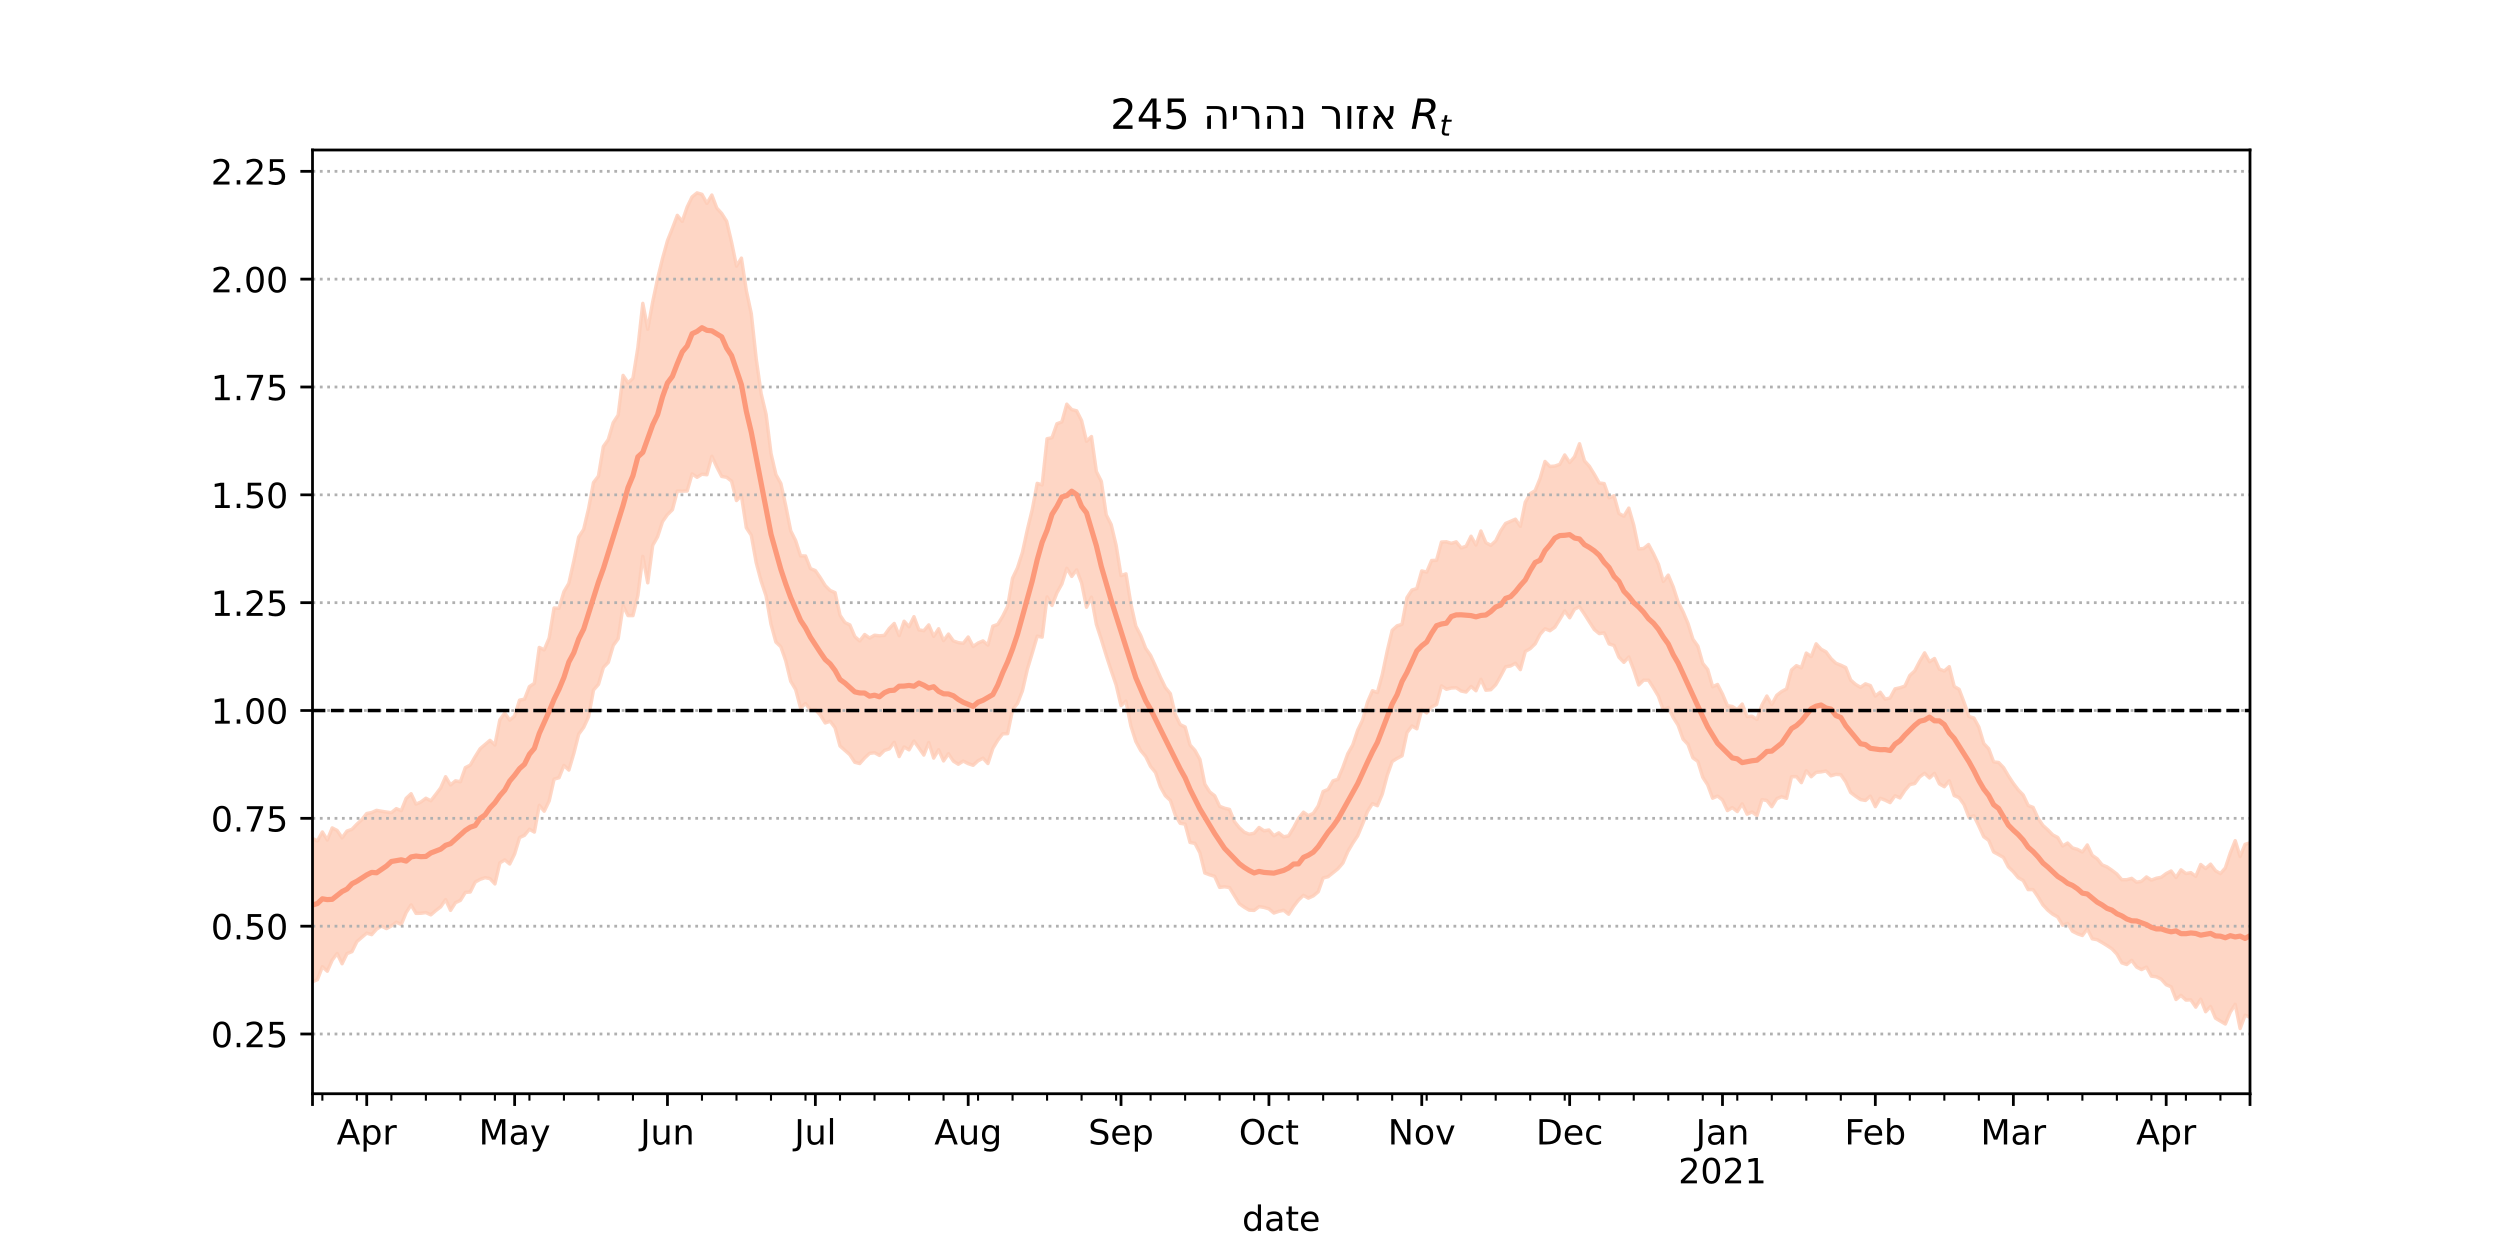 <?xml version="1.0" encoding="utf-8" standalone="no"?>
<!DOCTYPE svg PUBLIC "-//W3C//DTD SVG 1.1//EN"
  "http://www.w3.org/Graphics/SVG/1.1/DTD/svg11.dtd">
<!-- Created with matplotlib (https://matplotlib.org/) -->
<svg height="360pt" version="1.1" viewBox="0 0 720 360" width="720pt" xmlns="http://www.w3.org/2000/svg" xmlns:xlink="http://www.w3.org/1999/xlink">
 <defs>
  <style type="text/css">*{stroke-linecap:butt;stroke-linejoin:round;}</style>
 </defs>
 <g id="figure_1">
  <g id="patch_1">
   <path d="M 0 360 
L 720 360 
L 720 0 
L 0 0 
z
" style="fill:#ffffff;"/>
  </g>
  <g id="axes_1">
   <g id="patch_2">
    <path d="M 90 315 
L 648 315 
L 648 43.2 
L 90 43.2 
z
" style="fill:#ffffff;"/>
   </g>
   <g id="PolyCollection_1">
    <defs>
     <path d="M 90 -77.26 
L 90 -118.513 
L 91.42 -117.814 
L 92.84 -120.383 
L 94.26 -118.074 
L 95.679 -121.554 
L 97.099 -120.823 
L 98.519 -118.701 
L 99.939 -120.657 
L 101.359 -121.147 
L 102.779 -122.624 
L 104.198 -123.929 
L 105.618 -125.699 
L 107.038 -125.98 
L 108.458 -126.616 
L 109.878 -126.36 
L 111.298 -126.129 
L 112.718 -125.945 
L 114.137 -127.112 
L 115.557 -126.516 
L 116.977 -130.07 
L 118.397 -131.405 
L 119.817 -128.407 
L 121.237 -129.037 
L 122.656 -130.104 
L 124.076 -129.365 
L 125.496 -131.194 
L 126.916 -133.075 
L 128.336 -136.296 
L 129.756 -133.935 
L 131.176 -135.112 
L 132.595 -134.861 
L 134.015 -138.913 
L 135.435 -139.632 
L 136.855 -142.092 
L 138.275 -144.353 
L 139.695 -145.575 
L 141.115 -146.772 
L 142.534 -145.46 
L 143.954 -152.669 
L 145.374 -154.646 
L 146.794 -152.585 
L 148.214 -153.797 
L 149.634 -158.355 
L 151.053 -158.622 
L 152.473 -162.255 
L 153.893 -163.194 
L 155.313 -173.532 
L 156.733 -172.841 
L 158.153 -176.215 
L 159.573 -184.895 
L 160.992 -184.8 
L 162.412 -189.592 
L 163.832 -191.996 
L 165.252 -198.38 
L 166.672 -205.34 
L 168.092 -207.51 
L 169.511 -213.509 
L 170.931 -221.033 
L 172.351 -222.877 
L 173.771 -231.398 
L 175.191 -233.401 
L 176.611 -238.282 
L 178.031 -240.455 
L 179.45 -251.878 
L 180.87 -249.738 
L 182.29 -251.05 
L 183.71 -259.874 
L 185.13 -272.624 
L 186.55 -265.163 
L 187.969 -273.016 
L 189.389 -279.739 
L 190.809 -285.532 
L 192.229 -290.651 
L 193.649 -294.229 
L 195.069 -297.972 
L 196.489 -296.245 
L 197.908 -300.381 
L 199.328 -303.289 
L 200.748 -304.445 
L 202.168 -304.03 
L 203.588 -301.426 
L 205.008 -303.823 
L 206.427 -300.079 
L 207.847 -298.514 
L 209.267 -296.274 
L 210.687 -290.272 
L 212.107 -283.371 
L 213.527 -285.654 
L 214.947 -276.257 
L 216.366 -269.7 
L 217.786 -256.652 
L 219.206 -246.638 
L 220.626 -240.691 
L 222.046 -229.408 
L 223.466 -223.313 
L 224.885 -220.753 
L 226.305 -214.26 
L 227.725 -207.139 
L 229.145 -204.286 
L 230.565 -199.89 
L 231.985 -199.878 
L 233.405 -196.241 
L 234.824 -195.664 
L 236.244 -193.626 
L 237.664 -191.332 
L 239.084 -189.923 
L 240.504 -189.318 
L 241.924 -182.801 
L 243.344 -180.693 
L 244.763 -180.022 
L 246.183 -176.669 
L 247.603 -175.398 
L 249.023 -177.252 
L 250.443 -176.234 
L 251.863 -177.058 
L 253.282 -176.886 
L 254.702 -177.002 
L 256.122 -179.01 
L 257.542 -180.434 
L 258.962 -176.944 
L 260.382 -181.073 
L 261.802 -179.507 
L 263.221 -182.384 
L 264.641 -178.594 
L 266.061 -178.362 
L 267.481 -180.021 
L 268.901 -176.741 
L 270.321 -178.914 
L 271.74 -175.501 
L 273.16 -177.387 
L 274.58 -175.389 
L 276 -174.914 
L 277.42 -174.722 
L 278.84 -176.535 
L 280.26 -173.824 
L 281.679 -174.796 
L 283.099 -175.416 
L 284.519 -174.211 
L 285.939 -179.662 
L 287.359 -180.173 
L 288.779 -182.511 
L 290.198 -185.373 
L 291.618 -193.488 
L 293.038 -196.452 
L 294.458 -200.898 
L 295.878 -207.435 
L 297.298 -213.267 
L 298.718 -220.79 
L 300.137 -220.348 
L 301.557 -233.638 
L 302.977 -233.936 
L 304.397 -237.954 
L 305.817 -238.486 
L 307.237 -243.591 
L 308.656 -242.021 
L 310.076 -241.672 
L 311.496 -238.863 
L 312.916 -232.915 
L 314.336 -234.269 
L 315.756 -224.196 
L 317.176 -221.383 
L 318.595 -211.711 
L 320.015 -208.925 
L 321.435 -202.977 
L 322.855 -194.232 
L 324.275 -194.726 
L 325.695 -186.077 
L 327.115 -179.686 
L 328.534 -176.95 
L 329.954 -173.276 
L 331.374 -171.23 
L 332.794 -168.116 
L 334.214 -164.925 
L 335.634 -161.987 
L 337.053 -160.232 
L 338.473 -154.236 
L 339.893 -151.309 
L 341.313 -150.63 
L 342.733 -145.438 
L 344.153 -143.873 
L 345.573 -141.291 
L 346.992 -134.163 
L 348.412 -131.912 
L 349.832 -130.81 
L 351.252 -127.778 
L 352.672 -127.229 
L 354.092 -126.89 
L 355.511 -123.377 
L 356.931 -121.62 
L 358.351 -120.318 
L 359.771 -119.747 
L 361.191 -120.025 
L 362.611 -121.68 
L 364.031 -120.731 
L 365.45 -120.954 
L 366.87 -119.321 
L 368.29 -120.138 
L 369.71 -118.987 
L 371.13 -119.287 
L 372.55 -121.615 
L 373.969 -124.286 
L 375.389 -126.08 
L 376.809 -125.084 
L 378.229 -125.748 
L 379.649 -127.891 
L 381.069 -132.056 
L 382.489 -132.645 
L 383.908 -135.118 
L 385.328 -135.572 
L 386.748 -139.004 
L 388.168 -142.919 
L 389.588 -145.437 
L 391.008 -149.677 
L 392.427 -152.625 
L 393.847 -157.776 
L 395.267 -161.074 
L 396.687 -160.543 
L 398.107 -165.768 
L 399.527 -172.515 
L 400.947 -178.451 
L 402.366 -179.762 
L 403.786 -180.191 
L 405.206 -187.875 
L 406.626 -190.054 
L 408.046 -190.499 
L 409.466 -195.573 
L 410.885 -195.222 
L 412.305 -198.571 
L 413.725 -198.631 
L 415.145 -203.884 
L 416.565 -203.964 
L 417.985 -203.51 
L 419.405 -203.944 
L 420.824 -202.198 
L 422.244 -202.687 
L 423.664 -205.558 
L 425.084 -203.031 
L 426.504 -207.07 
L 427.924 -203.704 
L 429.344 -202.934 
L 430.763 -204.219 
L 432.183 -207.085 
L 433.603 -209.242 
L 435.023 -209.85 
L 436.443 -210.473 
L 437.863 -208.42 
L 439.282 -215.362 
L 440.702 -217.809 
L 442.122 -218.7 
L 443.542 -222.175 
L 444.962 -227.096 
L 446.382 -225.651 
L 447.802 -225.766 
L 449.221 -226.263 
L 450.641 -228.967 
L 452.061 -226.787 
L 453.481 -228.466 
L 454.901 -232.194 
L 456.321 -227.276 
L 457.74 -225.705 
L 459.16 -223.401 
L 460.58 -220.903 
L 462 -220.722 
L 463.42 -216.63 
L 464.84 -217.222 
L 466.26 -212.117 
L 467.679 -211.334 
L 469.099 -213.66 
L 470.519 -208.76 
L 471.939 -201.911 
L 473.359 -202.028 
L 474.779 -203.18 
L 476.198 -200.536 
L 477.618 -197.52 
L 479.038 -192.531 
L 480.458 -194.365 
L 481.878 -191.001 
L 483.298 -186.607 
L 484.718 -183.797 
L 486.137 -180.464 
L 487.557 -175.902 
L 488.977 -173.92 
L 490.397 -168.93 
L 491.817 -167.191 
L 493.237 -162.212 
L 494.656 -162.874 
L 496.076 -160.098 
L 497.496 -156.752 
L 498.916 -156.533 
L 500.336 -155.595 
L 501.756 -157.228 
L 503.176 -153.625 
L 504.595 -153.717 
L 506.015 -152.809 
L 507.435 -156.944 
L 508.855 -159.54 
L 510.275 -157.103 
L 511.695 -159.736 
L 513.115 -160.841 
L 514.534 -161.601 
L 515.954 -167.043 
L 517.374 -168.292 
L 518.794 -167.682 
L 520.214 -171.905 
L 521.634 -170.901 
L 523.053 -174.568 
L 524.473 -173.02 
L 525.893 -172.247 
L 527.313 -170.33 
L 528.733 -168.982 
L 530.153 -168.42 
L 531.573 -167.741 
L 532.992 -164.151 
L 534.412 -162.885 
L 535.832 -162.048 
L 537.252 -163.047 
L 538.672 -162.547 
L 540.092 -159.551 
L 541.511 -160.628 
L 542.931 -158.638 
L 544.351 -158.982 
L 545.771 -161.606 
L 547.191 -161.917 
L 548.611 -162.404 
L 550.031 -165.474 
L 551.45 -166.782 
L 552.87 -169.522 
L 554.29 -171.971 
L 555.71 -169.425 
L 557.13 -170.345 
L 558.55 -167.263 
L 559.969 -166.755 
L 561.389 -167.995 
L 562.809 -162.294 
L 564.229 -161.471 
L 565.649 -157.731 
L 567.069 -153.649 
L 568.489 -153.193 
L 569.908 -150.598 
L 571.328 -145.857 
L 572.748 -144.348 
L 574.168 -140.56 
L 575.588 -140.406 
L 577.008 -138.932 
L 578.427 -136.521 
L 579.847 -134.372 
L 581.267 -132.5 
L 582.687 -131.027 
L 584.107 -128.012 
L 585.527 -127.468 
L 586.947 -124.347 
L 588.366 -122.263 
L 589.786 -120.987 
L 591.206 -119.535 
L 592.626 -118.804 
L 594.046 -116.358 
L 595.466 -117.199 
L 596.885 -115.784 
L 598.305 -115.375 
L 599.725 -114.616 
L 601.145 -116.641 
L 602.565 -113.649 
L 603.985 -112.669 
L 605.405 -110.915 
L 606.824 -110.325 
L 608.244 -109.353 
L 609.664 -108.258 
L 611.084 -106.626 
L 612.504 -106.64 
L 613.924 -107.03 
L 615.344 -105.915 
L 616.763 -106.179 
L 618.183 -107.438 
L 619.603 -106.525 
L 621.023 -107.06 
L 622.443 -107.337 
L 623.863 -108.402 
L 625.282 -109.147 
L 626.702 -107.279 
L 628.122 -109.482 
L 629.542 -108.408 
L 630.962 -108.673 
L 632.382 -107.599 
L 633.802 -111.023 
L 635.221 -109.85 
L 636.641 -111.122 
L 638.061 -109.242 
L 639.481 -108.399 
L 640.901 -110.032 
L 642.321 -114.321 
L 643.74 -117.881 
L 645.16 -113.339 
L 646.58 -116.824 
L 648 -117.263 
L 649.42 -114.275 
L 650.84 -114.539 
L 652.26 -114.493 
L 653.679 -114.03 
L 655.099 -114.495 
L 656.519 -115.557 
L 657.939 -116.202 
L 659.359 -114.007 
L 659.359 -57.355 
L 659.359 -57.355 
L 657.939 -61.131 
L 656.519 -61.53 
L 655.099 -61.754 
L 653.679 -61.783 
L 652.26 -62.619 
L 650.84 -62.757 
L 649.42 -63.49 
L 648 -67.026 
L 646.58 -67.614 
L 645.16 -63.795 
L 643.74 -70.757 
L 642.321 -68.494 
L 640.901 -65.088 
L 639.481 -65.914 
L 638.061 -66.764 
L 636.641 -70.125 
L 635.221 -68.635 
L 633.802 -72.223 
L 632.382 -69.949 
L 630.962 -72.044 
L 629.542 -71.988 
L 628.122 -73.332 
L 626.702 -72.148 
L 625.282 -75.816 
L 623.863 -76.399 
L 622.443 -78.002 
L 621.023 -78.68 
L 619.603 -78.884 
L 618.183 -81.465 
L 616.763 -80.764 
L 615.344 -81.489 
L 613.924 -83.418 
L 612.504 -82.222 
L 611.084 -82.703 
L 609.664 -85.238 
L 608.244 -86.738 
L 606.824 -87.682 
L 605.405 -88.55 
L 603.985 -89.371 
L 602.565 -89.628 
L 601.145 -92.469 
L 599.725 -90.579 
L 598.305 -91.084 
L 596.885 -91.799 
L 595.466 -94.077 
L 594.046 -93.539 
L 592.626 -95.92 
L 591.206 -96.699 
L 589.786 -97.85 
L 588.366 -99.384 
L 586.947 -101.739 
L 585.527 -103.798 
L 584.107 -103.788 
L 582.687 -106.41 
L 581.267 -107.227 
L 579.847 -108.938 
L 578.427 -110.32 
L 577.008 -113.055 
L 575.588 -113.878 
L 574.168 -114.64 
L 572.748 -117.989 
L 571.328 -119.02 
L 569.908 -122.111 
L 568.489 -125.037 
L 567.069 -124.6 
L 565.649 -128.275 
L 564.229 -130.284 
L 562.809 -130.896 
L 561.389 -135.122 
L 559.969 -133.427 
L 558.55 -134.247 
L 557.13 -137.245 
L 555.71 -135.947 
L 554.29 -137.286 
L 552.87 -136.262 
L 551.45 -134.352 
L 550.031 -134.037 
L 548.611 -132.378 
L 547.191 -130.208 
L 545.771 -130.829 
L 544.351 -128.855 
L 542.931 -129.552 
L 541.511 -130.101 
L 540.092 -127.691 
L 538.672 -130.706 
L 537.252 -129.475 
L 535.832 -129.732 
L 534.412 -130.698 
L 532.992 -131.77 
L 531.573 -134.843 
L 530.153 -136.886 
L 528.733 -136.992 
L 527.313 -136.572 
L 525.893 -137.956 
L 524.473 -137.7 
L 523.053 -137.571 
L 521.634 -136.308 
L 520.214 -138.014 
L 518.794 -134.604 
L 517.374 -136.321 
L 515.954 -136.308 
L 514.534 -130.086 
L 513.115 -130.553 
L 511.695 -129.977 
L 510.275 -127.677 
L 508.855 -129.451 
L 507.435 -129.712 
L 506.015 -125.118 
L 504.595 -126.15 
L 503.176 -125.528 
L 501.756 -128.481 
L 500.336 -126.279 
L 498.916 -127.412 
L 497.496 -126.558 
L 496.076 -129.62 
L 494.656 -130.743 
L 493.237 -130.12 
L 491.817 -133.959 
L 490.397 -136.163 
L 488.977 -140.728 
L 487.557 -141.75 
L 486.137 -145.636 
L 484.718 -147.154 
L 483.298 -151.143 
L 481.878 -153.398 
L 480.458 -156.25 
L 479.038 -155.497 
L 477.618 -159.515 
L 476.198 -161.899 
L 474.779 -164.113 
L 473.359 -164.118 
L 471.939 -162.74 
L 470.519 -167.067 
L 469.099 -170.781 
L 467.679 -169.242 
L 466.26 -170.715 
L 464.84 -174.108 
L 463.42 -174.559 
L 462 -177.728 
L 460.58 -177.52 
L 459.16 -178.703 
L 457.74 -180.912 
L 456.321 -183.134 
L 454.901 -185.233 
L 453.481 -184.586 
L 452.061 -182.081 
L 450.641 -184.037 
L 449.221 -181.641 
L 447.802 -179.366 
L 446.382 -178.353 
L 444.962 -178.924 
L 443.542 -177.325 
L 442.122 -174.571 
L 440.702 -173.202 
L 439.282 -172.38 
L 437.863 -167.154 
L 436.443 -168.971 
L 435.023 -168.197 
L 433.603 -167.967 
L 432.183 -165.286 
L 430.763 -162.787 
L 429.344 -161.361 
L 427.924 -161.225 
L 426.504 -164.342 
L 425.084 -161.078 
L 423.664 -162.294 
L 422.244 -160.702 
L 420.824 -160.979 
L 419.405 -161.93 
L 417.985 -161.863 
L 416.565 -161.493 
L 415.145 -162.46 
L 413.725 -157.115 
L 412.305 -156.411 
L 410.885 -154.683 
L 409.466 -155.661 
L 408.046 -150.114 
L 406.626 -150.902 
L 405.206 -149.007 
L 403.786 -142.337 
L 402.366 -141.59 
L 400.947 -140.693 
L 399.527 -136.734 
L 398.107 -131.355 
L 396.687 -127.961 
L 395.267 -128.552 
L 393.847 -126.335 
L 392.427 -122.684 
L 391.008 -119.302 
L 389.588 -117.162 
L 388.168 -114.745 
L 386.748 -111.437 
L 385.328 -109.798 
L 383.908 -108.653 
L 382.489 -107.509 
L 381.069 -107.161 
L 379.649 -103.177 
L 378.229 -101.988 
L 376.809 -101.336 
L 375.389 -102.132 
L 373.969 -100.79 
L 372.55 -98.941 
L 371.13 -96.713 
L 369.71 -97.836 
L 368.29 -97.532 
L 366.87 -97.052 
L 365.45 -98.256 
L 364.031 -98.673 
L 362.611 -98.899 
L 361.191 -97.803 
L 359.771 -97.888 
L 358.351 -98.711 
L 356.931 -99.729 
L 355.511 -102.051 
L 354.092 -104.387 
L 352.672 -104.61 
L 351.252 -104.435 
L 349.832 -107.627 
L 348.412 -108.052 
L 346.992 -108.578 
L 345.573 -114.401 
L 344.153 -117.101 
L 342.733 -117.378 
L 341.313 -122.66 
L 339.893 -122.881 
L 338.473 -125.3 
L 337.053 -129.502 
L 335.634 -130.824 
L 334.214 -133.377 
L 332.794 -137.523 
L 331.374 -139.254 
L 329.954 -142.144 
L 328.534 -143.835 
L 327.115 -146.48 
L 325.695 -150.924 
L 324.275 -158.058 
L 322.855 -156.81 
L 321.435 -162.764 
L 320.015 -166.903 
L 318.595 -171.251 
L 317.176 -175.856 
L 315.756 -180.216 
L 314.336 -188.006 
L 312.916 -185.123 
L 311.496 -192.119 
L 310.076 -195.876 
L 308.656 -194.001 
L 307.237 -196.326 
L 305.817 -191.836 
L 304.397 -189.266 
L 302.977 -185.639 
L 301.557 -188.094 
L 300.137 -176.511 
L 298.718 -176.783 
L 297.298 -171.958 
L 295.878 -167.266 
L 294.458 -161.071 
L 293.038 -157.405 
L 291.618 -155.631 
L 290.198 -148.716 
L 288.779 -148.672 
L 287.359 -146.822 
L 285.939 -144.462 
L 284.519 -140.112 
L 283.099 -141.64 
L 281.679 -140.896 
L 280.26 -139.596 
L 278.84 -140.069 
L 277.42 -140.81 
L 276 -139.9 
L 274.58 -140.789 
L 273.16 -142.918 
L 271.74 -140.857 
L 270.321 -144.067 
L 268.901 -141.673 
L 267.481 -146.148 
L 266.061 -142.546 
L 264.641 -144.611 
L 263.221 -146.566 
L 261.802 -144.044 
L 260.382 -144.878 
L 258.962 -142.118 
L 257.542 -146.207 
L 256.122 -144.331 
L 254.702 -143.878 
L 253.282 -142.446 
L 251.863 -143.224 
L 250.443 -143.029 
L 249.023 -141.72 
L 247.603 -140.104 
L 246.183 -140.469 
L 244.763 -142.635 
L 243.344 -143.896 
L 241.924 -145.153 
L 240.504 -150.404 
L 239.084 -152.271 
L 237.664 -151.789 
L 236.244 -154.064 
L 234.824 -155.659 
L 233.405 -155.575 
L 231.985 -157.372 
L 230.565 -156.094 
L 229.145 -161.427 
L 227.725 -163.803 
L 226.305 -169.67 
L 224.885 -173.741 
L 223.466 -175.075 
L 222.046 -180.238 
L 220.626 -188.397 
L 219.206 -192.633 
L 217.786 -197.955 
L 216.366 -205.858 
L 214.947 -207.998 
L 213.527 -217.282 
L 212.107 -215.838 
L 210.687 -221.438 
L 209.267 -222.545 
L 207.847 -222.788 
L 206.427 -225.543 
L 205.008 -228.588 
L 203.588 -223.28 
L 202.168 -223.431 
L 200.748 -222.54 
L 199.328 -223.531 
L 197.908 -218.612 
L 196.489 -218.553 
L 195.069 -218.576 
L 193.649 -213.206 
L 192.229 -211.797 
L 190.809 -209.779 
L 189.389 -205.431 
L 187.969 -202.917 
L 186.55 -192.156 
L 185.13 -199.754 
L 183.71 -188.571 
L 182.29 -182.705 
L 180.87 -182.718 
L 179.45 -185.573 
L 178.031 -176.064 
L 176.611 -174.1 
L 175.191 -169.25 
L 173.771 -167.768 
L 172.351 -162.893 
L 170.931 -161.273 
L 169.511 -153.589 
L 168.092 -150.509 
L 166.672 -148.586 
L 165.252 -143.007 
L 163.832 -138.224 
L 162.412 -139.552 
L 160.992 -136.016 
L 159.573 -135.62 
L 158.153 -129.323 
L 156.733 -126.375 
L 155.313 -128.08 
L 153.893 -120.367 
L 152.473 -121.176 
L 151.053 -119.427 
L 149.634 -118.777 
L 148.214 -114.072 
L 146.794 -111.178 
L 145.374 -112.348 
L 143.954 -111.495 
L 142.534 -105.434 
L 141.115 -106.966 
L 139.695 -107.233 
L 138.275 -106.752 
L 136.855 -105.967 
L 135.435 -103.106 
L 134.015 -102.979 
L 132.595 -100.687 
L 131.176 -100.035 
L 129.756 -97.816 
L 128.336 -100.916 
L 126.916 -98.822 
L 125.496 -97.74 
L 124.076 -96.52 
L 122.656 -97.175 
L 121.237 -96.984 
L 119.817 -96.955 
L 118.397 -99.393 
L 116.977 -97.192 
L 115.557 -93.746 
L 114.137 -94.398 
L 112.718 -93.333 
L 111.298 -92.572 
L 109.878 -93.291 
L 108.458 -92.419 
L 107.038 -90.827 
L 105.618 -91.252 
L 104.198 -90.048 
L 102.779 -88.824 
L 101.359 -85.926 
L 99.939 -85.375 
L 98.519 -82.448 
L 97.099 -85.392 
L 95.679 -83.491 
L 94.26 -80.297 
L 92.84 -81.578 
L 91.42 -77.871 
L 90 -77.26 
z
" id="m68ad2cdc0f" style="stroke:#fdcbb6;stroke-opacity:0.8;"/>
    </defs>
    <g clip-path="url(#pad9631be53)">
     <use style="fill:#fdcbb6;fill-opacity:0.8;stroke:#fdcbb6;stroke-opacity:0.8;" x="0" xlink:href="#m68ad2cdc0f" y="360"/>
    </g>
   </g>
   <g id="matplotlib.axis_1">
    <g id="xtick_1">
     <g id="line2d_1">
      <defs>
       <path d="M 0 0 
L 0 3.5 
" id="mf936fb1b66" style="stroke:#000000;stroke-width:0.8;"/>
      </defs>
      <g>
       <use style="stroke:#000000;stroke-width:0.8;" x="90" xlink:href="#mf936fb1b66" y="315"/>
      </g>
     </g>
    </g>
    <g id="xtick_2">
     <g id="line2d_2">
      <g>
       <use style="stroke:#000000;stroke-width:0.8;" x="105.618" xlink:href="#mf936fb1b66" y="315"/>
      </g>
     </g>
     <g id="text_1">
      <!-- Apr -->
      <g transform="translate(96.968 329.598)scale(0.1 -0.1)">
       <defs>
        <path d="M 34.188 63.188 
L 20.797 26.906 
L 47.609 26.906 
z
M 28.609 72.906 
L 39.797 72.906 
L 67.578 0 
L 57.328 0 
L 50.688 18.703 
L 17.828 18.703 
L 11.188 0 
L 0.781 0 
z
" id="DejaVuSans-65"/>
        <path d="M 18.109 8.203 
L 18.109 -20.797 
L 9.078 -20.797 
L 9.078 54.688 
L 18.109 54.688 
L 18.109 46.391 
Q 20.953 51.266 25.266 53.625 
Q 29.594 56 35.594 56 
Q 45.562 56 51.781 48.094 
Q 58.016 40.188 58.016 27.297 
Q 58.016 14.406 51.781 6.484 
Q 45.562 -1.422 35.594 -1.422 
Q 29.594 -1.422 25.266 0.953 
Q 20.953 3.328 18.109 8.203 
z
M 48.688 27.297 
Q 48.688 37.203 44.609 42.844 
Q 40.531 48.484 33.406 48.484 
Q 26.266 48.484 22.188 42.844 
Q 18.109 37.203 18.109 27.297 
Q 18.109 17.391 22.188 11.75 
Q 26.266 6.109 33.406 6.109 
Q 40.531 6.109 44.609 11.75 
Q 48.688 17.391 48.688 27.297 
z
" id="DejaVuSans-112"/>
        <path d="M 41.109 46.297 
Q 39.594 47.172 37.812 47.578 
Q 36.031 48 33.891 48 
Q 26.266 48 22.188 43.047 
Q 18.109 38.094 18.109 28.812 
L 18.109 0 
L 9.078 0 
L 9.078 54.688 
L 18.109 54.688 
L 18.109 46.188 
Q 20.953 51.172 25.484 53.578 
Q 30.031 56 36.531 56 
Q 37.453 56 38.578 55.875 
Q 39.703 55.766 41.062 55.516 
z
" id="DejaVuSans-114"/>
       </defs>
       <use xlink:href="#DejaVuSans-65"/>
       <use x="68.408" xlink:href="#DejaVuSans-112"/>
       <use x="131.885" xlink:href="#DejaVuSans-114"/>
      </g>
     </g>
    </g>
    <g id="xtick_3">
     <g id="line2d_3">
      <g>
       <use style="stroke:#000000;stroke-width:0.8;" x="148.214" xlink:href="#mf936fb1b66" y="315"/>
      </g>
     </g>
     <g id="text_2">
      <!-- May -->
      <g transform="translate(137.876 329.598)scale(0.1 -0.1)">
       <defs>
        <path d="M 9.812 72.906 
L 24.516 72.906 
L 43.109 23.297 
L 61.812 72.906 
L 76.516 72.906 
L 76.516 0 
L 66.891 0 
L 66.891 64.016 
L 48.094 14.016 
L 38.188 14.016 
L 19.391 64.016 
L 19.391 0 
L 9.812 0 
z
" id="DejaVuSans-77"/>
        <path d="M 34.281 27.484 
Q 23.391 27.484 19.188 25 
Q 14.984 22.516 14.984 16.5 
Q 14.984 11.719 18.141 8.906 
Q 21.297 6.109 26.703 6.109 
Q 34.188 6.109 38.703 11.406 
Q 43.219 16.703 43.219 25.484 
L 43.219 27.484 
z
M 52.203 31.203 
L 52.203 0 
L 43.219 0 
L 43.219 8.297 
Q 40.141 3.328 35.547 0.953 
Q 30.953 -1.422 24.312 -1.422 
Q 15.922 -1.422 10.953 3.297 
Q 6 8.016 6 15.922 
Q 6 25.141 12.172 29.828 
Q 18.359 34.516 30.609 34.516 
L 43.219 34.516 
L 43.219 35.406 
Q 43.219 41.609 39.141 45 
Q 35.062 48.391 27.688 48.391 
Q 23 48.391 18.547 47.266 
Q 14.109 46.141 10.016 43.891 
L 10.016 52.203 
Q 14.938 54.109 19.578 55.047 
Q 24.219 56 28.609 56 
Q 40.484 56 46.344 49.844 
Q 52.203 43.703 52.203 31.203 
z
" id="DejaVuSans-97"/>
        <path d="M 32.172 -5.078 
Q 28.375 -14.844 24.75 -17.812 
Q 21.141 -20.797 15.094 -20.797 
L 7.906 -20.797 
L 7.906 -13.281 
L 13.188 -13.281 
Q 16.891 -13.281 18.938 -11.516 
Q 21 -9.766 23.484 -3.219 
L 25.094 0.875 
L 2.984 54.688 
L 12.5 54.688 
L 29.594 11.922 
L 46.688 54.688 
L 56.203 54.688 
z
" id="DejaVuSans-121"/>
       </defs>
       <use xlink:href="#DejaVuSans-77"/>
       <use x="86.279" xlink:href="#DejaVuSans-97"/>
       <use x="147.559" xlink:href="#DejaVuSans-121"/>
      </g>
     </g>
    </g>
    <g id="xtick_4">
     <g id="line2d_4">
      <g>
       <use style="stroke:#000000;stroke-width:0.8;" x="192.229" xlink:href="#mf936fb1b66" y="315"/>
      </g>
     </g>
     <g id="text_3">
      <!-- Jun -->
      <g transform="translate(184.417 329.598)scale(0.1 -0.1)">
       <defs>
        <path d="M 9.812 72.906 
L 19.672 72.906 
L 19.672 5.078 
Q 19.672 -8.109 14.672 -14.062 
Q 9.672 -20.016 -1.422 -20.016 
L -5.172 -20.016 
L -5.172 -11.719 
L -2.094 -11.719 
Q 4.438 -11.719 7.125 -8.047 
Q 9.812 -4.391 9.812 5.078 
z
" id="DejaVuSans-74"/>
        <path d="M 8.5 21.578 
L 8.5 54.688 
L 17.484 54.688 
L 17.484 21.922 
Q 17.484 14.156 20.5 10.266 
Q 23.531 6.391 29.594 6.391 
Q 36.859 6.391 41.078 11.031 
Q 45.312 15.672 45.312 23.688 
L 45.312 54.688 
L 54.297 54.688 
L 54.297 0 
L 45.312 0 
L 45.312 8.406 
Q 42.047 3.422 37.719 1 
Q 33.406 -1.422 27.688 -1.422 
Q 18.266 -1.422 13.375 4.438 
Q 8.5 10.297 8.5 21.578 
z
M 31.109 56 
z
" id="DejaVuSans-117"/>
        <path d="M 54.891 33.016 
L 54.891 0 
L 45.906 0 
L 45.906 32.719 
Q 45.906 40.484 42.875 44.328 
Q 39.844 48.188 33.797 48.188 
Q 26.516 48.188 22.312 43.547 
Q 18.109 38.922 18.109 30.906 
L 18.109 0 
L 9.078 0 
L 9.078 54.688 
L 18.109 54.688 
L 18.109 46.188 
Q 21.344 51.125 25.703 53.562 
Q 30.078 56 35.797 56 
Q 45.219 56 50.047 50.172 
Q 54.891 44.344 54.891 33.016 
z
" id="DejaVuSans-110"/>
       </defs>
       <use xlink:href="#DejaVuSans-74"/>
       <use x="29.492" xlink:href="#DejaVuSans-117"/>
       <use x="92.871" xlink:href="#DejaVuSans-110"/>
      </g>
     </g>
    </g>
    <g id="xtick_5">
     <g id="line2d_5">
      <g>
       <use style="stroke:#000000;stroke-width:0.8;" x="234.824" xlink:href="#mf936fb1b66" y="315"/>
      </g>
     </g>
     <g id="text_4">
      <!-- Jul -->
      <g transform="translate(228.792 329.598)scale(0.1 -0.1)">
       <defs>
        <path d="M 9.422 75.984 
L 18.406 75.984 
L 18.406 0 
L 9.422 0 
z
" id="DejaVuSans-108"/>
       </defs>
       <use xlink:href="#DejaVuSans-74"/>
       <use x="29.492" xlink:href="#DejaVuSans-117"/>
       <use x="92.871" xlink:href="#DejaVuSans-108"/>
      </g>
     </g>
    </g>
    <g id="xtick_6">
     <g id="line2d_6">
      <g>
       <use style="stroke:#000000;stroke-width:0.8;" x="278.84" xlink:href="#mf936fb1b66" y="315"/>
      </g>
     </g>
     <g id="text_5">
      <!-- Aug -->
      <g transform="translate(269.076 329.598)scale(0.1 -0.1)">
       <defs>
        <path d="M 45.406 27.984 
Q 45.406 37.75 41.375 43.109 
Q 37.359 48.484 30.078 48.484 
Q 22.859 48.484 18.828 43.109 
Q 14.797 37.75 14.797 27.984 
Q 14.797 18.266 18.828 12.891 
Q 22.859 7.516 30.078 7.516 
Q 37.359 7.516 41.375 12.891 
Q 45.406 18.266 45.406 27.984 
z
M 54.391 6.781 
Q 54.391 -7.172 48.188 -13.984 
Q 42 -20.797 29.203 -20.797 
Q 24.469 -20.797 20.266 -20.094 
Q 16.062 -19.391 12.109 -17.922 
L 12.109 -9.188 
Q 16.062 -11.328 19.922 -12.344 
Q 23.781 -13.375 27.781 -13.375 
Q 36.625 -13.375 41.016 -8.766 
Q 45.406 -4.156 45.406 5.172 
L 45.406 9.625 
Q 42.625 4.781 38.281 2.391 
Q 33.938 0 27.875 0 
Q 17.828 0 11.672 7.656 
Q 5.516 15.328 5.516 27.984 
Q 5.516 40.672 11.672 48.328 
Q 17.828 56 27.875 56 
Q 33.938 56 38.281 53.609 
Q 42.625 51.219 45.406 46.391 
L 45.406 54.688 
L 54.391 54.688 
z
" id="DejaVuSans-103"/>
       </defs>
       <use xlink:href="#DejaVuSans-65"/>
       <use x="68.408" xlink:href="#DejaVuSans-117"/>
       <use x="131.787" xlink:href="#DejaVuSans-103"/>
      </g>
     </g>
    </g>
    <g id="xtick_7">
     <g id="line2d_7">
      <g>
       <use style="stroke:#000000;stroke-width:0.8;" x="322.855" xlink:href="#mf936fb1b66" y="315"/>
      </g>
     </g>
     <g id="text_6">
      <!-- Sep -->
      <g transform="translate(313.43 329.598)scale(0.1 -0.1)">
       <defs>
        <path d="M 53.516 70.516 
L 53.516 60.891 
Q 47.906 63.578 42.922 64.891 
Q 37.938 66.219 33.297 66.219 
Q 25.25 66.219 20.875 63.094 
Q 16.5 59.969 16.5 54.203 
Q 16.5 49.359 19.406 46.891 
Q 22.312 44.438 30.422 42.922 
L 36.375 41.703 
Q 47.406 39.594 52.656 34.297 
Q 57.906 29 57.906 20.125 
Q 57.906 9.516 50.797 4.047 
Q 43.703 -1.422 29.984 -1.422 
Q 24.812 -1.422 18.969 -0.25 
Q 13.141 0.922 6.891 3.219 
L 6.891 13.375 
Q 12.891 10.016 18.656 8.297 
Q 24.422 6.594 29.984 6.594 
Q 38.422 6.594 43.016 9.906 
Q 47.609 13.234 47.609 19.391 
Q 47.609 24.75 44.312 27.781 
Q 41.016 30.812 33.5 32.328 
L 27.484 33.5 
Q 16.453 35.688 11.516 40.375 
Q 6.594 45.062 6.594 53.422 
Q 6.594 63.094 13.406 68.656 
Q 20.219 74.219 32.172 74.219 
Q 37.312 74.219 42.625 73.281 
Q 47.953 72.359 53.516 70.516 
z
" id="DejaVuSans-83"/>
        <path d="M 56.203 29.594 
L 56.203 25.203 
L 14.891 25.203 
Q 15.484 15.922 20.484 11.062 
Q 25.484 6.203 34.422 6.203 
Q 39.594 6.203 44.453 7.469 
Q 49.312 8.734 54.109 11.281 
L 54.109 2.781 
Q 49.266 0.734 44.188 -0.344 
Q 39.109 -1.422 33.891 -1.422 
Q 20.797 -1.422 13.156 6.188 
Q 5.516 13.812 5.516 26.812 
Q 5.516 40.234 12.766 48.109 
Q 20.016 56 32.328 56 
Q 43.359 56 49.781 48.891 
Q 56.203 41.797 56.203 29.594 
z
M 47.219 32.234 
Q 47.125 39.594 43.094 43.984 
Q 39.062 48.391 32.422 48.391 
Q 24.906 48.391 20.391 44.141 
Q 15.875 39.891 15.188 32.172 
z
" id="DejaVuSans-101"/>
       </defs>
       <use xlink:href="#DejaVuSans-83"/>
       <use x="63.477" xlink:href="#DejaVuSans-101"/>
       <use x="125" xlink:href="#DejaVuSans-112"/>
      </g>
     </g>
    </g>
    <g id="xtick_8">
     <g id="line2d_8">
      <g>
       <use style="stroke:#000000;stroke-width:0.8;" x="365.45" xlink:href="#mf936fb1b66" y="315"/>
      </g>
     </g>
     <g id="text_7">
      <!-- Oct -->
      <g transform="translate(356.805 329.598)scale(0.1 -0.1)">
       <defs>
        <path d="M 39.406 66.219 
Q 28.656 66.219 22.328 58.203 
Q 16.016 50.203 16.016 36.375 
Q 16.016 22.609 22.328 14.594 
Q 28.656 6.594 39.406 6.594 
Q 50.141 6.594 56.422 14.594 
Q 62.703 22.609 62.703 36.375 
Q 62.703 50.203 56.422 58.203 
Q 50.141 66.219 39.406 66.219 
z
M 39.406 74.219 
Q 54.734 74.219 63.906 63.938 
Q 73.094 53.656 73.094 36.375 
Q 73.094 19.141 63.906 8.859 
Q 54.734 -1.422 39.406 -1.422 
Q 24.031 -1.422 14.812 8.828 
Q 5.609 19.094 5.609 36.375 
Q 5.609 53.656 14.812 63.938 
Q 24.031 74.219 39.406 74.219 
z
" id="DejaVuSans-79"/>
        <path d="M 48.781 52.594 
L 48.781 44.188 
Q 44.969 46.297 41.141 47.344 
Q 37.312 48.391 33.406 48.391 
Q 24.656 48.391 19.812 42.844 
Q 14.984 37.312 14.984 27.297 
Q 14.984 17.281 19.812 11.734 
Q 24.656 6.203 33.406 6.203 
Q 37.312 6.203 41.141 7.25 
Q 44.969 8.297 48.781 10.406 
L 48.781 2.094 
Q 45.016 0.344 40.984 -0.531 
Q 36.969 -1.422 32.422 -1.422 
Q 20.062 -1.422 12.781 6.344 
Q 5.516 14.109 5.516 27.297 
Q 5.516 40.672 12.859 48.328 
Q 20.219 56 33.016 56 
Q 37.156 56 41.109 55.141 
Q 45.062 54.297 48.781 52.594 
z
" id="DejaVuSans-99"/>
        <path d="M 18.312 70.219 
L 18.312 54.688 
L 36.812 54.688 
L 36.812 47.703 
L 18.312 47.703 
L 18.312 18.016 
Q 18.312 11.328 20.141 9.422 
Q 21.969 7.516 27.594 7.516 
L 36.812 7.516 
L 36.812 0 
L 27.594 0 
Q 17.188 0 13.234 3.875 
Q 9.281 7.766 9.281 18.016 
L 9.281 47.703 
L 2.688 47.703 
L 2.688 54.688 
L 9.281 54.688 
L 9.281 70.219 
z
" id="DejaVuSans-116"/>
       </defs>
       <use xlink:href="#DejaVuSans-79"/>
       <use x="78.711" xlink:href="#DejaVuSans-99"/>
       <use x="133.691" xlink:href="#DejaVuSans-116"/>
      </g>
     </g>
    </g>
    <g id="xtick_9">
     <g id="line2d_9">
      <g>
       <use style="stroke:#000000;stroke-width:0.8;" x="409.466" xlink:href="#mf936fb1b66" y="315"/>
      </g>
     </g>
     <g id="text_8">
      <!-- Nov -->
      <g transform="translate(399.706 329.598)scale(0.1 -0.1)">
       <defs>
        <path d="M 9.812 72.906 
L 23.094 72.906 
L 55.422 11.922 
L 55.422 72.906 
L 64.984 72.906 
L 64.984 0 
L 51.703 0 
L 19.391 60.984 
L 19.391 0 
L 9.812 0 
z
" id="DejaVuSans-78"/>
        <path d="M 30.609 48.391 
Q 23.391 48.391 19.188 42.75 
Q 14.984 37.109 14.984 27.297 
Q 14.984 17.484 19.156 11.844 
Q 23.344 6.203 30.609 6.203 
Q 37.797 6.203 41.984 11.859 
Q 46.188 17.531 46.188 27.297 
Q 46.188 37.016 41.984 42.703 
Q 37.797 48.391 30.609 48.391 
z
M 30.609 56 
Q 42.328 56 49.016 48.375 
Q 55.719 40.766 55.719 27.297 
Q 55.719 13.875 49.016 6.219 
Q 42.328 -1.422 30.609 -1.422 
Q 18.844 -1.422 12.172 6.219 
Q 5.516 13.875 5.516 27.297 
Q 5.516 40.766 12.172 48.375 
Q 18.844 56 30.609 56 
z
" id="DejaVuSans-111"/>
        <path d="M 2.984 54.688 
L 12.5 54.688 
L 29.594 8.797 
L 46.688 54.688 
L 56.203 54.688 
L 35.688 0 
L 23.484 0 
z
" id="DejaVuSans-118"/>
       </defs>
       <use xlink:href="#DejaVuSans-78"/>
       <use x="74.805" xlink:href="#DejaVuSans-111"/>
       <use x="135.986" xlink:href="#DejaVuSans-118"/>
      </g>
     </g>
    </g>
    <g id="xtick_10">
     <g id="line2d_10">
      <g>
       <use style="stroke:#000000;stroke-width:0.8;" x="452.061" xlink:href="#mf936fb1b66" y="315"/>
      </g>
     </g>
     <g id="text_9">
      <!-- Dec -->
      <g transform="translate(442.385 329.598)scale(0.1 -0.1)">
       <defs>
        <path d="M 19.672 64.797 
L 19.672 8.109 
L 31.594 8.109 
Q 46.688 8.109 53.688 14.938 
Q 60.688 21.781 60.688 36.531 
Q 60.688 51.172 53.688 57.984 
Q 46.688 64.797 31.594 64.797 
z
M 9.812 72.906 
L 30.078 72.906 
Q 51.266 72.906 61.172 64.094 
Q 71.094 55.281 71.094 36.531 
Q 71.094 17.672 61.125 8.828 
Q 51.172 0 30.078 0 
L 9.812 0 
z
" id="DejaVuSans-68"/>
       </defs>
       <use xlink:href="#DejaVuSans-68"/>
       <use x="77.002" xlink:href="#DejaVuSans-101"/>
       <use x="138.525" xlink:href="#DejaVuSans-99"/>
      </g>
     </g>
    </g>
    <g id="xtick_11">
     <g id="line2d_11">
      <g>
       <use style="stroke:#000000;stroke-width:0.8;" x="496.076" xlink:href="#mf936fb1b66" y="315"/>
      </g>
     </g>
     <g id="text_10">
      <!-- Jan -->
      <g transform="translate(488.369 329.598)scale(0.1 -0.1)">
       <use xlink:href="#DejaVuSans-74"/>
       <use x="29.492" xlink:href="#DejaVuSans-97"/>
       <use x="90.771" xlink:href="#DejaVuSans-110"/>
      </g>
      <!-- 2021 -->
      <g transform="translate(483.351 340.796)scale(0.1 -0.1)">
       <defs>
        <path d="M 19.188 8.297 
L 53.609 8.297 
L 53.609 0 
L 7.328 0 
L 7.328 8.297 
Q 12.938 14.109 22.625 23.891 
Q 32.328 33.688 34.812 36.531 
Q 39.547 41.844 41.422 45.531 
Q 43.312 49.219 43.312 52.781 
Q 43.312 58.594 39.234 62.25 
Q 35.156 65.922 28.609 65.922 
Q 23.969 65.922 18.812 64.312 
Q 13.672 62.703 7.812 59.422 
L 7.812 69.391 
Q 13.766 71.781 18.938 73 
Q 24.125 74.219 28.422 74.219 
Q 39.75 74.219 46.484 68.547 
Q 53.219 62.891 53.219 53.422 
Q 53.219 48.922 51.531 44.891 
Q 49.859 40.875 45.406 35.406 
Q 44.188 33.984 37.641 27.219 
Q 31.109 20.453 19.188 8.297 
z
" id="DejaVuSans-50"/>
        <path d="M 31.781 66.406 
Q 24.172 66.406 20.328 58.906 
Q 16.5 51.422 16.5 36.375 
Q 16.5 21.391 20.328 13.891 
Q 24.172 6.391 31.781 6.391 
Q 39.453 6.391 43.281 13.891 
Q 47.125 21.391 47.125 36.375 
Q 47.125 51.422 43.281 58.906 
Q 39.453 66.406 31.781 66.406 
z
M 31.781 74.219 
Q 44.047 74.219 50.516 64.516 
Q 56.984 54.828 56.984 36.375 
Q 56.984 17.969 50.516 8.266 
Q 44.047 -1.422 31.781 -1.422 
Q 19.531 -1.422 13.062 8.266 
Q 6.594 17.969 6.594 36.375 
Q 6.594 54.828 13.062 64.516 
Q 19.531 74.219 31.781 74.219 
z
" id="DejaVuSans-48"/>
        <path d="M 12.406 8.297 
L 28.516 8.297 
L 28.516 63.922 
L 10.984 60.406 
L 10.984 69.391 
L 28.422 72.906 
L 38.281 72.906 
L 38.281 8.297 
L 54.391 8.297 
L 54.391 0 
L 12.406 0 
z
" id="DejaVuSans-49"/>
       </defs>
       <use xlink:href="#DejaVuSans-50"/>
       <use x="63.623" xlink:href="#DejaVuSans-48"/>
       <use x="127.246" xlink:href="#DejaVuSans-50"/>
       <use x="190.869" xlink:href="#DejaVuSans-49"/>
      </g>
     </g>
    </g>
    <g id="xtick_12">
     <g id="line2d_12">
      <g>
       <use style="stroke:#000000;stroke-width:0.8;" x="540.092" xlink:href="#mf936fb1b66" y="315"/>
      </g>
     </g>
     <g id="text_11">
      <!-- Feb -->
      <g transform="translate(531.24 329.598)scale(0.1 -0.1)">
       <defs>
        <path d="M 9.812 72.906 
L 51.703 72.906 
L 51.703 64.594 
L 19.672 64.594 
L 19.672 43.109 
L 48.578 43.109 
L 48.578 34.812 
L 19.672 34.812 
L 19.672 0 
L 9.812 0 
z
" id="DejaVuSans-70"/>
        <path d="M 48.688 27.297 
Q 48.688 37.203 44.609 42.844 
Q 40.531 48.484 33.406 48.484 
Q 26.266 48.484 22.188 42.844 
Q 18.109 37.203 18.109 27.297 
Q 18.109 17.391 22.188 11.75 
Q 26.266 6.109 33.406 6.109 
Q 40.531 6.109 44.609 11.75 
Q 48.688 17.391 48.688 27.297 
z
M 18.109 46.391 
Q 20.953 51.266 25.266 53.625 
Q 29.594 56 35.594 56 
Q 45.562 56 51.781 48.094 
Q 58.016 40.188 58.016 27.297 
Q 58.016 14.406 51.781 6.484 
Q 45.562 -1.422 35.594 -1.422 
Q 29.594 -1.422 25.266 0.953 
Q 20.953 3.328 18.109 8.203 
L 18.109 0 
L 9.078 0 
L 9.078 75.984 
L 18.109 75.984 
z
" id="DejaVuSans-98"/>
       </defs>
       <use xlink:href="#DejaVuSans-70"/>
       <use x="52.02" xlink:href="#DejaVuSans-101"/>
       <use x="113.543" xlink:href="#DejaVuSans-98"/>
      </g>
     </g>
    </g>
    <g id="xtick_13">
     <g id="line2d_13">
      <g>
       <use style="stroke:#000000;stroke-width:0.8;" x="579.847" xlink:href="#mf936fb1b66" y="315"/>
      </g>
     </g>
     <g id="text_12">
      <!-- Mar -->
      <g transform="translate(570.414 329.598)scale(0.1 -0.1)">
       <use xlink:href="#DejaVuSans-77"/>
       <use x="86.279" xlink:href="#DejaVuSans-97"/>
       <use x="147.559" xlink:href="#DejaVuSans-114"/>
      </g>
     </g>
    </g>
    <g id="xtick_14">
     <g id="line2d_14">
      <g>
       <use style="stroke:#000000;stroke-width:0.8;" x="623.863" xlink:href="#mf936fb1b66" y="315"/>
      </g>
     </g>
     <g id="text_13">
      <!-- Apr -->
      <g transform="translate(615.213 329.598)scale(0.1 -0.1)">
       <use xlink:href="#DejaVuSans-65"/>
       <use x="68.408" xlink:href="#DejaVuSans-112"/>
       <use x="131.885" xlink:href="#DejaVuSans-114"/>
      </g>
     </g>
    </g>
    <g id="xtick_15">
     <g id="line2d_15">
      <g>
       <use style="stroke:#000000;stroke-width:0.8;" x="648" xlink:href="#mf936fb1b66" y="315"/>
      </g>
     </g>
    </g>
    <g id="xtick_16">
     <g id="line2d_16">
      <defs>
       <path d="M 0 0 
L 0 2 
" id="mf745e4d7c4" style="stroke:#000000;stroke-width:0.6;"/>
      </defs>
      <g>
       <use style="stroke:#000000;stroke-width:0.6;" x="92.84" xlink:href="#mf745e4d7c4" y="315"/>
      </g>
     </g>
    </g>
    <g id="xtick_17">
     <g id="line2d_17">
      <g>
       <use style="stroke:#000000;stroke-width:0.6;" x="102.779" xlink:href="#mf745e4d7c4" y="315"/>
      </g>
     </g>
    </g>
    <g id="xtick_18">
     <g id="line2d_18">
      <g>
       <use style="stroke:#000000;stroke-width:0.6;" x="112.718" xlink:href="#mf745e4d7c4" y="315"/>
      </g>
     </g>
    </g>
    <g id="xtick_19">
     <g id="line2d_19">
      <g>
       <use style="stroke:#000000;stroke-width:0.6;" x="122.656" xlink:href="#mf745e4d7c4" y="315"/>
      </g>
     </g>
    </g>
    <g id="xtick_20">
     <g id="line2d_20">
      <g>
       <use style="stroke:#000000;stroke-width:0.6;" x="132.595" xlink:href="#mf745e4d7c4" y="315"/>
      </g>
     </g>
    </g>
    <g id="xtick_21">
     <g id="line2d_21">
      <g>
       <use style="stroke:#000000;stroke-width:0.6;" x="142.534" xlink:href="#mf745e4d7c4" y="315"/>
      </g>
     </g>
    </g>
    <g id="xtick_22">
     <g id="line2d_22">
      <g>
       <use style="stroke:#000000;stroke-width:0.6;" x="152.473" xlink:href="#mf745e4d7c4" y="315"/>
      </g>
     </g>
    </g>
    <g id="xtick_23">
     <g id="line2d_23">
      <g>
       <use style="stroke:#000000;stroke-width:0.6;" x="162.412" xlink:href="#mf745e4d7c4" y="315"/>
      </g>
     </g>
    </g>
    <g id="xtick_24">
     <g id="line2d_24">
      <g>
       <use style="stroke:#000000;stroke-width:0.6;" x="172.351" xlink:href="#mf745e4d7c4" y="315"/>
      </g>
     </g>
    </g>
    <g id="xtick_25">
     <g id="line2d_25">
      <g>
       <use style="stroke:#000000;stroke-width:0.6;" x="182.29" xlink:href="#mf745e4d7c4" y="315"/>
      </g>
     </g>
    </g>
    <g id="xtick_26">
     <g id="line2d_26">
      <g>
       <use style="stroke:#000000;stroke-width:0.6;" x="202.168" xlink:href="#mf745e4d7c4" y="315"/>
      </g>
     </g>
    </g>
    <g id="xtick_27">
     <g id="line2d_27">
      <g>
       <use style="stroke:#000000;stroke-width:0.6;" x="212.107" xlink:href="#mf745e4d7c4" y="315"/>
      </g>
     </g>
    </g>
    <g id="xtick_28">
     <g id="line2d_28">
      <g>
       <use style="stroke:#000000;stroke-width:0.6;" x="222.046" xlink:href="#mf745e4d7c4" y="315"/>
      </g>
     </g>
    </g>
    <g id="xtick_29">
     <g id="line2d_29">
      <g>
       <use style="stroke:#000000;stroke-width:0.6;" x="231.985" xlink:href="#mf745e4d7c4" y="315"/>
      </g>
     </g>
    </g>
    <g id="xtick_30">
     <g id="line2d_30">
      <g>
       <use style="stroke:#000000;stroke-width:0.6;" x="241.924" xlink:href="#mf745e4d7c4" y="315"/>
      </g>
     </g>
    </g>
    <g id="xtick_31">
     <g id="line2d_31">
      <g>
       <use style="stroke:#000000;stroke-width:0.6;" x="251.863" xlink:href="#mf745e4d7c4" y="315"/>
      </g>
     </g>
    </g>
    <g id="xtick_32">
     <g id="line2d_32">
      <g>
       <use style="stroke:#000000;stroke-width:0.6;" x="261.802" xlink:href="#mf745e4d7c4" y="315"/>
      </g>
     </g>
    </g>
    <g id="xtick_33">
     <g id="line2d_33">
      <g>
       <use style="stroke:#000000;stroke-width:0.6;" x="271.74" xlink:href="#mf745e4d7c4" y="315"/>
      </g>
     </g>
    </g>
    <g id="xtick_34">
     <g id="line2d_34">
      <g>
       <use style="stroke:#000000;stroke-width:0.6;" x="281.679" xlink:href="#mf745e4d7c4" y="315"/>
      </g>
     </g>
    </g>
    <g id="xtick_35">
     <g id="line2d_35">
      <g>
       <use style="stroke:#000000;stroke-width:0.6;" x="291.618" xlink:href="#mf745e4d7c4" y="315"/>
      </g>
     </g>
    </g>
    <g id="xtick_36">
     <g id="line2d_36">
      <g>
       <use style="stroke:#000000;stroke-width:0.6;" x="301.557" xlink:href="#mf745e4d7c4" y="315"/>
      </g>
     </g>
    </g>
    <g id="xtick_37">
     <g id="line2d_37">
      <g>
       <use style="stroke:#000000;stroke-width:0.6;" x="311.496" xlink:href="#mf745e4d7c4" y="315"/>
      </g>
     </g>
    </g>
    <g id="xtick_38">
     <g id="line2d_38">
      <g>
       <use style="stroke:#000000;stroke-width:0.6;" x="321.435" xlink:href="#mf745e4d7c4" y="315"/>
      </g>
     </g>
    </g>
    <g id="xtick_39">
     <g id="line2d_39">
      <g>
       <use style="stroke:#000000;stroke-width:0.6;" x="331.374" xlink:href="#mf745e4d7c4" y="315"/>
      </g>
     </g>
    </g>
    <g id="xtick_40">
     <g id="line2d_40">
      <g>
       <use style="stroke:#000000;stroke-width:0.6;" x="341.313" xlink:href="#mf745e4d7c4" y="315"/>
      </g>
     </g>
    </g>
    <g id="xtick_41">
     <g id="line2d_41">
      <g>
       <use style="stroke:#000000;stroke-width:0.6;" x="351.252" xlink:href="#mf745e4d7c4" y="315"/>
      </g>
     </g>
    </g>
    <g id="xtick_42">
     <g id="line2d_42">
      <g>
       <use style="stroke:#000000;stroke-width:0.6;" x="361.191" xlink:href="#mf745e4d7c4" y="315"/>
      </g>
     </g>
    </g>
    <g id="xtick_43">
     <g id="line2d_43">
      <g>
       <use style="stroke:#000000;stroke-width:0.6;" x="371.13" xlink:href="#mf745e4d7c4" y="315"/>
      </g>
     </g>
    </g>
    <g id="xtick_44">
     <g id="line2d_44">
      <g>
       <use style="stroke:#000000;stroke-width:0.6;" x="381.069" xlink:href="#mf745e4d7c4" y="315"/>
      </g>
     </g>
    </g>
    <g id="xtick_45">
     <g id="line2d_45">
      <g>
       <use style="stroke:#000000;stroke-width:0.6;" x="391.008" xlink:href="#mf745e4d7c4" y="315"/>
      </g>
     </g>
    </g>
    <g id="xtick_46">
     <g id="line2d_46">
      <g>
       <use style="stroke:#000000;stroke-width:0.6;" x="400.947" xlink:href="#mf745e4d7c4" y="315"/>
      </g>
     </g>
    </g>
    <g id="xtick_47">
     <g id="line2d_47">
      <g>
       <use style="stroke:#000000;stroke-width:0.6;" x="410.885" xlink:href="#mf745e4d7c4" y="315"/>
      </g>
     </g>
    </g>
    <g id="xtick_48">
     <g id="line2d_48">
      <g>
       <use style="stroke:#000000;stroke-width:0.6;" x="420.824" xlink:href="#mf745e4d7c4" y="315"/>
      </g>
     </g>
    </g>
    <g id="xtick_49">
     <g id="line2d_49">
      <g>
       <use style="stroke:#000000;stroke-width:0.6;" x="430.763" xlink:href="#mf745e4d7c4" y="315"/>
      </g>
     </g>
    </g>
    <g id="xtick_50">
     <g id="line2d_50">
      <g>
       <use style="stroke:#000000;stroke-width:0.6;" x="440.702" xlink:href="#mf745e4d7c4" y="315"/>
      </g>
     </g>
    </g>
    <g id="xtick_51">
     <g id="line2d_51">
      <g>
       <use style="stroke:#000000;stroke-width:0.6;" x="450.641" xlink:href="#mf745e4d7c4" y="315"/>
      </g>
     </g>
    </g>
    <g id="xtick_52">
     <g id="line2d_52">
      <g>
       <use style="stroke:#000000;stroke-width:0.6;" x="460.58" xlink:href="#mf745e4d7c4" y="315"/>
      </g>
     </g>
    </g>
    <g id="xtick_53">
     <g id="line2d_53">
      <g>
       <use style="stroke:#000000;stroke-width:0.6;" x="470.519" xlink:href="#mf745e4d7c4" y="315"/>
      </g>
     </g>
    </g>
    <g id="xtick_54">
     <g id="line2d_54">
      <g>
       <use style="stroke:#000000;stroke-width:0.6;" x="480.458" xlink:href="#mf745e4d7c4" y="315"/>
      </g>
     </g>
    </g>
    <g id="xtick_55">
     <g id="line2d_55">
      <g>
       <use style="stroke:#000000;stroke-width:0.6;" x="490.397" xlink:href="#mf745e4d7c4" y="315"/>
      </g>
     </g>
    </g>
    <g id="xtick_56">
     <g id="line2d_56">
      <g>
       <use style="stroke:#000000;stroke-width:0.6;" x="500.336" xlink:href="#mf745e4d7c4" y="315"/>
      </g>
     </g>
    </g>
    <g id="xtick_57">
     <g id="line2d_57">
      <g>
       <use style="stroke:#000000;stroke-width:0.6;" x="510.275" xlink:href="#mf745e4d7c4" y="315"/>
      </g>
     </g>
    </g>
    <g id="xtick_58">
     <g id="line2d_58">
      <g>
       <use style="stroke:#000000;stroke-width:0.6;" x="520.214" xlink:href="#mf745e4d7c4" y="315"/>
      </g>
     </g>
    </g>
    <g id="xtick_59">
     <g id="line2d_59">
      <g>
       <use style="stroke:#000000;stroke-width:0.6;" x="530.153" xlink:href="#mf745e4d7c4" y="315"/>
      </g>
     </g>
    </g>
    <g id="xtick_60">
     <g id="line2d_60">
      <g>
       <use style="stroke:#000000;stroke-width:0.6;" x="550.031" xlink:href="#mf745e4d7c4" y="315"/>
      </g>
     </g>
    </g>
    <g id="xtick_61">
     <g id="line2d_61">
      <g>
       <use style="stroke:#000000;stroke-width:0.6;" x="559.969" xlink:href="#mf745e4d7c4" y="315"/>
      </g>
     </g>
    </g>
    <g id="xtick_62">
     <g id="line2d_62">
      <g>
       <use style="stroke:#000000;stroke-width:0.6;" x="569.908" xlink:href="#mf745e4d7c4" y="315"/>
      </g>
     </g>
    </g>
    <g id="xtick_63">
     <g id="line2d_63">
      <g>
       <use style="stroke:#000000;stroke-width:0.6;" x="589.786" xlink:href="#mf745e4d7c4" y="315"/>
      </g>
     </g>
    </g>
    <g id="xtick_64">
     <g id="line2d_64">
      <g>
       <use style="stroke:#000000;stroke-width:0.6;" x="599.725" xlink:href="#mf745e4d7c4" y="315"/>
      </g>
     </g>
    </g>
    <g id="xtick_65">
     <g id="line2d_65">
      <g>
       <use style="stroke:#000000;stroke-width:0.6;" x="609.664" xlink:href="#mf745e4d7c4" y="315"/>
      </g>
     </g>
    </g>
    <g id="xtick_66">
     <g id="line2d_66">
      <g>
       <use style="stroke:#000000;stroke-width:0.6;" x="619.603" xlink:href="#mf745e4d7c4" y="315"/>
      </g>
     </g>
    </g>
    <g id="xtick_67">
     <g id="line2d_67">
      <g>
       <use style="stroke:#000000;stroke-width:0.6;" x="629.542" xlink:href="#mf745e4d7c4" y="315"/>
      </g>
     </g>
    </g>
    <g id="xtick_68">
     <g id="line2d_68">
      <g>
       <use style="stroke:#000000;stroke-width:0.6;" x="639.481" xlink:href="#mf745e4d7c4" y="315"/>
      </g>
     </g>
    </g>
    <g id="text_14">
     <!-- date -->
     <g transform="translate(357.725 354.474)scale(0.1 -0.1)">
      <defs>
       <path d="M 45.406 46.391 
L 45.406 75.984 
L 54.391 75.984 
L 54.391 0 
L 45.406 0 
L 45.406 8.203 
Q 42.578 3.328 38.25 0.953 
Q 33.938 -1.422 27.875 -1.422 
Q 17.969 -1.422 11.734 6.484 
Q 5.516 14.406 5.516 27.297 
Q 5.516 40.188 11.734 48.094 
Q 17.969 56 27.875 56 
Q 33.938 56 38.25 53.625 
Q 42.578 51.266 45.406 46.391 
z
M 14.797 27.297 
Q 14.797 17.391 18.875 11.75 
Q 22.953 6.109 30.078 6.109 
Q 37.203 6.109 41.297 11.75 
Q 45.406 17.391 45.406 27.297 
Q 45.406 37.203 41.297 42.844 
Q 37.203 48.484 30.078 48.484 
Q 22.953 48.484 18.875 42.844 
Q 14.797 37.203 14.797 27.297 
z
" id="DejaVuSans-100"/>
      </defs>
      <use xlink:href="#DejaVuSans-100"/>
      <use x="63.477" xlink:href="#DejaVuSans-97"/>
      <use x="124.756" xlink:href="#DejaVuSans-116"/>
      <use x="163.965" xlink:href="#DejaVuSans-101"/>
     </g>
    </g>
   </g>
   <g id="matplotlib.axis_2">
    <g id="ytick_1">
     <g id="line2d_69">
      <path clip-path="url(#pad9631be53)" d="M 90 297.797 
L 648 297.797 
" style="fill:none;stroke:#b0b0b0;stroke-dasharray:0.8,1.32;stroke-dashoffset:0;stroke-width:0.8;"/>
     </g>
     <g id="line2d_70">
      <defs>
       <path d="M 0 0 
L -3.5 0 
" id="mb999903a28" style="stroke:#000000;stroke-width:0.8;"/>
      </defs>
      <g>
       <use style="stroke:#000000;stroke-width:0.8;" x="90" xlink:href="#mb999903a28" y="297.797"/>
      </g>
     </g>
     <g id="text_15">
      <!-- 0.25 -->
      <g transform="translate(60.734 301.596)scale(0.1 -0.1)">
       <defs>
        <path d="M 10.688 12.406 
L 21 12.406 
L 21 0 
L 10.688 0 
z
" id="DejaVuSans-46"/>
        <path d="M 10.797 72.906 
L 49.516 72.906 
L 49.516 64.594 
L 19.828 64.594 
L 19.828 46.734 
Q 21.969 47.469 24.109 47.828 
Q 26.266 48.188 28.422 48.188 
Q 40.625 48.188 47.75 41.5 
Q 54.891 34.812 54.891 23.391 
Q 54.891 11.625 47.562 5.094 
Q 40.234 -1.422 26.906 -1.422 
Q 22.312 -1.422 17.547 -0.641 
Q 12.797 0.141 7.719 1.703 
L 7.719 11.625 
Q 12.109 9.234 16.797 8.062 
Q 21.484 6.891 26.703 6.891 
Q 35.156 6.891 40.078 11.328 
Q 45.016 15.766 45.016 23.391 
Q 45.016 31 40.078 35.438 
Q 35.156 39.891 26.703 39.891 
Q 22.75 39.891 18.812 39.016 
Q 14.891 38.141 10.797 36.281 
z
" id="DejaVuSans-53"/>
       </defs>
       <use xlink:href="#DejaVuSans-48"/>
       <use x="63.623" xlink:href="#DejaVuSans-46"/>
       <use x="95.41" xlink:href="#DejaVuSans-50"/>
       <use x="159.033" xlink:href="#DejaVuSans-53"/>
      </g>
     </g>
    </g>
    <g id="ytick_2">
     <g id="line2d_71">
      <path clip-path="url(#pad9631be53)" d="M 90 266.74 
L 648 266.74 
" style="fill:none;stroke:#b0b0b0;stroke-dasharray:0.8,1.32;stroke-dashoffset:0;stroke-width:0.8;"/>
     </g>
     <g id="line2d_72">
      <g>
       <use style="stroke:#000000;stroke-width:0.8;" x="90" xlink:href="#mb999903a28" y="266.74"/>
      </g>
     </g>
     <g id="text_16">
      <!-- 0.50 -->
      <g transform="translate(60.734 270.539)scale(0.1 -0.1)">
       <use xlink:href="#DejaVuSans-48"/>
       <use x="63.623" xlink:href="#DejaVuSans-46"/>
       <use x="95.41" xlink:href="#DejaVuSans-53"/>
       <use x="159.033" xlink:href="#DejaVuSans-48"/>
      </g>
     </g>
    </g>
    <g id="ytick_3">
     <g id="line2d_73">
      <path clip-path="url(#pad9631be53)" d="M 90 235.682 
L 648 235.682 
" style="fill:none;stroke:#b0b0b0;stroke-dasharray:0.8,1.32;stroke-dashoffset:0;stroke-width:0.8;"/>
     </g>
     <g id="line2d_74">
      <g>
       <use style="stroke:#000000;stroke-width:0.8;" x="90" xlink:href="#mb999903a28" y="235.682"/>
      </g>
     </g>
     <g id="text_17">
      <!-- 0.75 -->
      <g transform="translate(60.734 239.482)scale(0.1 -0.1)">
       <defs>
        <path d="M 8.203 72.906 
L 55.078 72.906 
L 55.078 68.703 
L 28.609 0 
L 18.312 0 
L 43.219 64.594 
L 8.203 64.594 
z
" id="DejaVuSans-55"/>
       </defs>
       <use xlink:href="#DejaVuSans-48"/>
       <use x="63.623" xlink:href="#DejaVuSans-46"/>
       <use x="95.41" xlink:href="#DejaVuSans-55"/>
       <use x="159.033" xlink:href="#DejaVuSans-53"/>
      </g>
     </g>
    </g>
    <g id="ytick_4">
     <g id="line2d_75">
      <path clip-path="url(#pad9631be53)" d="M 90 204.625 
L 648 204.625 
" style="fill:none;stroke:#b0b0b0;stroke-dasharray:0.8,1.32;stroke-dashoffset:0;stroke-width:0.8;"/>
     </g>
     <g id="line2d_76">
      <g>
       <use style="stroke:#000000;stroke-width:0.8;" x="90" xlink:href="#mb999903a28" y="204.625"/>
      </g>
     </g>
     <g id="text_18">
      <!-- 1.00 -->
      <g transform="translate(60.734 208.424)scale(0.1 -0.1)">
       <use xlink:href="#DejaVuSans-49"/>
       <use x="63.623" xlink:href="#DejaVuSans-46"/>
       <use x="95.41" xlink:href="#DejaVuSans-48"/>
       <use x="159.033" xlink:href="#DejaVuSans-48"/>
      </g>
     </g>
    </g>
    <g id="ytick_5">
     <g id="line2d_77">
      <path clip-path="url(#pad9631be53)" d="M 90 173.568 
L 648 173.568 
" style="fill:none;stroke:#b0b0b0;stroke-dasharray:0.8,1.32;stroke-dashoffset:0;stroke-width:0.8;"/>
     </g>
     <g id="line2d_78">
      <g>
       <use style="stroke:#000000;stroke-width:0.8;" x="90" xlink:href="#mb999903a28" y="173.568"/>
      </g>
     </g>
     <g id="text_19">
      <!-- 1.25 -->
      <g transform="translate(60.734 177.367)scale(0.1 -0.1)">
       <use xlink:href="#DejaVuSans-49"/>
       <use x="63.623" xlink:href="#DejaVuSans-46"/>
       <use x="95.41" xlink:href="#DejaVuSans-50"/>
       <use x="159.033" xlink:href="#DejaVuSans-53"/>
      </g>
     </g>
    </g>
    <g id="ytick_6">
     <g id="line2d_79">
      <path clip-path="url(#pad9631be53)" d="M 90 142.51 
L 648 142.51 
" style="fill:none;stroke:#b0b0b0;stroke-dasharray:0.8,1.32;stroke-dashoffset:0;stroke-width:0.8;"/>
     </g>
     <g id="line2d_80">
      <g>
       <use style="stroke:#000000;stroke-width:0.8;" x="90" xlink:href="#mb999903a28" y="142.51"/>
      </g>
     </g>
     <g id="text_20">
      <!-- 1.50 -->
      <g transform="translate(60.734 146.309)scale(0.1 -0.1)">
       <use xlink:href="#DejaVuSans-49"/>
       <use x="63.623" xlink:href="#DejaVuSans-46"/>
       <use x="95.41" xlink:href="#DejaVuSans-53"/>
       <use x="159.033" xlink:href="#DejaVuSans-48"/>
      </g>
     </g>
    </g>
    <g id="ytick_7">
     <g id="line2d_81">
      <path clip-path="url(#pad9631be53)" d="M 90 111.453 
L 648 111.453 
" style="fill:none;stroke:#b0b0b0;stroke-dasharray:0.8,1.32;stroke-dashoffset:0;stroke-width:0.8;"/>
     </g>
     <g id="line2d_82">
      <g>
       <use style="stroke:#000000;stroke-width:0.8;" x="90" xlink:href="#mb999903a28" y="111.453"/>
      </g>
     </g>
     <g id="text_21">
      <!-- 1.75 -->
      <g transform="translate(60.734 115.252)scale(0.1 -0.1)">
       <use xlink:href="#DejaVuSans-49"/>
       <use x="63.623" xlink:href="#DejaVuSans-46"/>
       <use x="95.41" xlink:href="#DejaVuSans-55"/>
       <use x="159.033" xlink:href="#DejaVuSans-53"/>
      </g>
     </g>
    </g>
    <g id="ytick_8">
     <g id="line2d_83">
      <path clip-path="url(#pad9631be53)" d="M 90 80.396 
L 648 80.396 
" style="fill:none;stroke:#b0b0b0;stroke-dasharray:0.8,1.32;stroke-dashoffset:0;stroke-width:0.8;"/>
     </g>
     <g id="line2d_84">
      <g>
       <use style="stroke:#000000;stroke-width:0.8;" x="90" xlink:href="#mb999903a28" y="80.396"/>
      </g>
     </g>
     <g id="text_22">
      <!-- 2.00 -->
      <g transform="translate(60.734 84.195)scale(0.1 -0.1)">
       <use xlink:href="#DejaVuSans-50"/>
       <use x="63.623" xlink:href="#DejaVuSans-46"/>
       <use x="95.41" xlink:href="#DejaVuSans-48"/>
       <use x="159.033" xlink:href="#DejaVuSans-48"/>
      </g>
     </g>
    </g>
    <g id="ytick_9">
     <g id="line2d_85">
      <path clip-path="url(#pad9631be53)" d="M 90 49.338 
L 648 49.338 
" style="fill:none;stroke:#b0b0b0;stroke-dasharray:0.8,1.32;stroke-dashoffset:0;stroke-width:0.8;"/>
     </g>
     <g id="line2d_86">
      <g>
       <use style="stroke:#000000;stroke-width:0.8;" x="90" xlink:href="#mb999903a28" y="49.338"/>
      </g>
     </g>
     <g id="text_23">
      <!-- 2.25 -->
      <g transform="translate(60.734 53.137)scale(0.1 -0.1)">
       <use xlink:href="#DejaVuSans-50"/>
       <use x="63.623" xlink:href="#DejaVuSans-46"/>
       <use x="95.41" xlink:href="#DejaVuSans-50"/>
       <use x="159.033" xlink:href="#DejaVuSans-53"/>
      </g>
     </g>
    </g>
   </g>
   <g id="line2d_87">
    <path clip-path="url(#pad9631be53)" d="M 90 260.651 
L 91.42 260.208 
L 92.84 258.859 
L 94.26 259.093 
L 95.679 259.002 
L 98.519 256.767 
L 99.939 256.046 
L 101.359 254.523 
L 102.779 253.796 
L 105.618 251.964 
L 107.038 251.251 
L 108.458 251.356 
L 111.298 249.415 
L 112.718 248.109 
L 115.557 247.619 
L 116.977 247.99 
L 118.397 246.787 
L 119.817 246.548 
L 121.237 246.72 
L 122.656 246.656 
L 124.076 245.658 
L 126.916 244.56 
L 128.336 243.448 
L 129.756 242.973 
L 134.015 239.149 
L 135.435 238.243 
L 136.855 237.762 
L 138.275 235.687 
L 139.695 234.688 
L 141.115 232.679 
L 142.534 231.18 
L 143.954 229.157 
L 145.374 227.537 
L 146.794 224.941 
L 148.214 223.261 
L 149.634 221.358 
L 151.053 220.1 
L 152.473 217.227 
L 153.893 215.521 
L 155.313 211.214 
L 158.153 204.875 
L 159.573 201.406 
L 160.992 198.508 
L 162.412 195.091 
L 163.832 190.651 
L 165.252 188.009 
L 166.672 183.991 
L 168.092 181.174 
L 172.351 167.647 
L 173.771 163.746 
L 179.45 145.528 
L 180.87 140.421 
L 182.29 136.988 
L 183.71 131.569 
L 185.13 130.282 
L 187.969 122.34 
L 189.389 119.406 
L 190.809 114.283 
L 192.229 110.282 
L 193.649 108.396 
L 195.069 104.707 
L 196.489 101.344 
L 197.908 99.642 
L 199.328 96.115 
L 200.748 95.447 
L 202.168 94.381 
L 203.588 95.132 
L 205.008 95.283 
L 207.847 97.008 
L 209.267 100.251 
L 210.687 102.4 
L 213.527 110.777 
L 214.947 118.476 
L 216.366 124.451 
L 222.046 153.845 
L 224.885 163.973 
L 226.305 168.226 
L 227.725 172.11 
L 230.565 178.666 
L 231.985 180.814 
L 233.405 183.513 
L 236.244 187.869 
L 237.664 189.938 
L 239.084 191.19 
L 240.504 193.096 
L 241.924 195.699 
L 243.344 196.715 
L 246.183 199.263 
L 247.603 199.569 
L 249.023 199.599 
L 250.443 200.494 
L 251.863 200.219 
L 253.282 200.669 
L 254.702 199.509 
L 256.122 198.891 
L 257.542 198.781 
L 258.962 197.626 
L 260.382 197.593 
L 261.802 197.404 
L 263.221 197.637 
L 264.641 196.716 
L 266.061 197.344 
L 267.481 198.156 
L 268.901 197.773 
L 270.321 199.113 
L 271.74 199.814 
L 273.16 199.865 
L 274.58 200.383 
L 276 201.447 
L 277.42 202.263 
L 280.26 203.427 
L 281.679 202.239 
L 283.099 201.681 
L 285.939 200.038 
L 287.359 197.302 
L 288.779 193.736 
L 290.198 190.611 
L 291.618 186.904 
L 293.038 182.665 
L 297.298 167.268 
L 298.718 161.208 
L 300.137 156.18 
L 301.557 152.713 
L 302.977 148.13 
L 304.397 145.865 
L 305.817 143.141 
L 307.237 142.729 
L 308.656 141.467 
L 310.076 142.449 
L 311.496 145.849 
L 312.916 147.699 
L 315.756 157.194 
L 317.176 163.138 
L 320.015 172.87 
L 324.275 186.332 
L 327.115 195.183 
L 329.954 201.798 
L 331.374 204.271 
L 334.214 210.061 
L 337.053 215.762 
L 339.893 221.46 
L 341.313 223.992 
L 342.733 227.326 
L 345.573 232.972 
L 349.832 240.072 
L 352.672 244.325 
L 356.931 248.748 
L 358.351 249.809 
L 359.771 250.693 
L 361.191 251.412 
L 362.611 250.96 
L 364.031 251.252 
L 366.87 251.466 
L 369.71 250.671 
L 371.13 249.966 
L 372.55 248.846 
L 373.969 248.791 
L 375.389 246.926 
L 376.809 246.297 
L 378.229 245.423 
L 379.649 243.839 
L 382.489 239.684 
L 383.908 237.942 
L 385.328 235.922 
L 391.008 225.702 
L 393.847 219.495 
L 395.267 216.51 
L 396.687 213.828 
L 400.947 202.737 
L 402.366 200.084 
L 403.786 196.264 
L 405.206 193.672 
L 408.046 187.461 
L 409.466 185.99 
L 410.885 184.896 
L 412.305 182.352 
L 413.725 180.193 
L 415.145 179.709 
L 416.565 179.473 
L 417.985 177.559 
L 419.405 177.083 
L 420.824 177.064 
L 423.664 177.291 
L 425.084 177.66 
L 426.504 177.249 
L 427.924 177.126 
L 429.344 176.143 
L 430.763 174.811 
L 432.183 174.275 
L 433.603 172.333 
L 435.023 171.861 
L 436.443 170.394 
L 437.863 168.614 
L 439.282 167.026 
L 440.702 164.312 
L 442.122 162.001 
L 443.542 161.338 
L 444.962 158.576 
L 446.382 156.908 
L 447.802 154.97 
L 449.221 154.244 
L 450.641 154.172 
L 452.061 153.975 
L 453.481 154.956 
L 454.901 155.222 
L 456.321 156.862 
L 457.74 157.668 
L 459.16 158.646 
L 460.58 159.91 
L 462 161.96 
L 463.42 163.444 
L 464.84 165.994 
L 466.26 167.44 
L 467.679 170.28 
L 469.099 171.753 
L 470.519 173.57 
L 471.939 174.817 
L 473.359 176.321 
L 474.779 178.194 
L 476.198 179.473 
L 477.618 181.207 
L 479.038 183.483 
L 480.458 185.45 
L 481.878 188.54 
L 483.298 190.971 
L 490.397 206.437 
L 491.817 209.388 
L 494.656 214.062 
L 498.916 218.281 
L 500.336 218.551 
L 501.756 219.633 
L 504.595 219.095 
L 506.015 218.926 
L 507.435 217.775 
L 508.855 216.425 
L 510.275 216.315 
L 513.115 214.042 
L 515.954 209.83 
L 517.374 208.974 
L 518.794 207.666 
L 521.634 204.11 
L 523.053 203.373 
L 524.473 203.041 
L 525.893 203.91 
L 527.313 204.219 
L 528.733 206.081 
L 530.153 206.635 
L 531.573 209.011 
L 535.832 214.194 
L 537.252 214.449 
L 538.672 215.511 
L 541.511 215.912 
L 542.931 215.88 
L 544.351 216.143 
L 545.771 214.303 
L 547.191 213.323 
L 548.611 211.71 
L 551.45 208.885 
L 552.87 207.726 
L 554.29 207.376 
L 555.71 206.536 
L 557.13 207.59 
L 558.55 207.615 
L 559.969 208.67 
L 561.389 211.062 
L 562.809 212.651 
L 567.069 219.385 
L 568.489 221.955 
L 569.908 224.818 
L 571.328 227.261 
L 572.748 229.074 
L 574.168 231.753 
L 575.588 232.834 
L 578.427 237.648 
L 579.847 239.092 
L 581.267 240.376 
L 582.687 241.936 
L 584.107 244.004 
L 585.527 245.251 
L 586.947 246.763 
L 588.366 248.544 
L 589.786 249.729 
L 592.626 252.41 
L 594.046 253.298 
L 595.466 254.395 
L 596.885 255.01 
L 598.305 255.962 
L 599.725 257.218 
L 601.145 257.461 
L 603.985 259.812 
L 605.405 260.616 
L 606.824 261.605 
L 608.244 262.124 
L 609.664 263.154 
L 611.084 263.775 
L 612.504 264.661 
L 613.924 265.186 
L 615.344 265.234 
L 618.183 266.287 
L 619.603 267.072 
L 621.023 267.524 
L 622.443 267.523 
L 623.863 268.008 
L 625.282 268.363 
L 626.702 268.1 
L 628.122 268.89 
L 629.542 268.902 
L 630.962 268.689 
L 632.382 268.839 
L 633.802 269.331 
L 636.641 268.824 
L 638.061 269.542 
L 639.481 269.615 
L 640.901 270.072 
L 642.321 269.477 
L 643.74 269.837 
L 645.16 269.597 
L 646.58 270.275 
L 648 269.493 
L 649.42 270.425 
L 650.84 269.872 
L 652.26 270.73 
L 653.679 270.861 
L 655.099 270.862 
L 656.519 271.203 
L 657.939 271.758 
L 659.359 272.048 
L 659.359 272.048 
" style="fill:none;stroke:#fc997a;stroke-linecap:square;stroke-width:1.5;"/>
   </g>
   <g id="line2d_88">
    <path clip-path="url(#pad9631be53)" d="M 90 204.625 
L 648 204.625 
" style="fill:none;stroke:#000000;stroke-dasharray:3.7,1.6;stroke-dashoffset:0;"/>
   </g>
   <g id="patch_3">
    <path d="M 90 315 
L 90 43.2 
" style="fill:none;stroke:#000000;stroke-linecap:square;stroke-linejoin:miter;stroke-width:0.8;"/>
   </g>
   <g id="patch_4">
    <path d="M 648 315 
L 648 43.2 
" style="fill:none;stroke:#000000;stroke-linecap:square;stroke-linejoin:miter;stroke-width:0.8;"/>
   </g>
   <g id="patch_5">
    <path d="M 90 315 
L 648 315 
" style="fill:none;stroke:#000000;stroke-linecap:square;stroke-linejoin:miter;stroke-width:0.8;"/>
   </g>
   <g id="patch_6">
    <path d="M 90 43.2 
L 648 43.2 
" style="fill:none;stroke:#000000;stroke-linecap:square;stroke-linejoin:miter;stroke-width:0.8;"/>
   </g>
   <g id="text_24">
    <!-- 245 הירהנ רוזא $R_t$ -->
    <g transform="translate(319.74 37.2)scale(0.12 -0.12)">
     <defs>
      <path d="M 37.797 64.312 
L 12.891 25.391 
L 37.797 25.391 
z
M 35.203 72.906 
L 47.609 72.906 
L 47.609 25.391 
L 58.016 25.391 
L 58.016 17.188 
L 47.609 17.188 
L 47.609 0 
L 37.797 0 
L 37.797 17.188 
L 4.891 17.188 
L 4.891 26.703 
z
" id="DejaVuSans-52"/>
      <path id="DejaVuSans-32"/>
      <path d="M 19.141 33.406 
L 19.141 0 
L 10.109 0 
L 10.109 29.688 
z
M 56.25 27.828 
L 56.25 0 
L 47.219 0 
L 47.219 29.688 
Q 47.219 40.234 44.062 43.969 
Q 40.922 47.703 31.844 47.703 
L 9.078 47.703 
L 9.078 54.688 
L 31.734 54.688 
Q 45.266 54.688 50.75 48.578 
Q 56.25 42.484 56.25 27.828 
z
" id="DejaVuSans-1492"/>
      <path d="M 15.719 54.688 
L 15.719 24.125 
L 6.641 20.406 
L 6.641 54.688 
z
" id="DejaVuSans-1497"/>
      <path d="M 47.359 27.828 
L 47.359 0 
L 38.281 0 
L 38.281 27.828 
Q 38.281 31.391 37.766 34.266 
Q 37.25 37.156 36 39.719 
Q 34.766 42.281 32.812 43.984 
Q 30.859 45.703 27.781 46.703 
Q 24.703 47.703 20.703 47.703 
L 4.297 47.703 
L 4.297 54.688 
L 20.656 54.688 
Q 26.812 54.688 31.469 53.391 
Q 36.141 52.094 39.109 49.828 
Q 42.094 47.562 43.969 44.109 
Q 45.844 40.672 46.594 36.734 
Q 47.359 32.812 47.359 27.828 
z
" id="DejaVuSans-1512"/>
      <path d="M 21.781 6.984 
L 21.781 36.281 
Q 21.781 42.281 19.328 44.984 
Q 16.891 47.703 11.719 47.703 
L 5.562 47.703 
L 5.562 54.688 
L 11.719 54.688 
Q 21.734 54.688 26.297 50.359 
Q 30.859 46.047 30.859 35.25 
L 30.859 0 
L 4.297 0 
L 4.297 6.984 
z
" id="DejaVuSans-1504"/>
      <path d="M 18.172 54.688 
L 18.172 0 
L 9.078 0 
L 9.078 54.688 
z
" id="DejaVuSans-1493"/>
      <path d="M 30.328 54.688 
L 30.328 47.703 
L 26.422 47.703 
Q 22.172 47.703 20.578 43.922 
Q 19 40.141 19 30.906 
L 19 0 
L 9.906 0 
L 9.906 30.906 
Q 9.906 37.109 11.781 41.453 
Q 13.672 45.797 16.406 47.703 
L 4.297 47.703 
L 4.297 54.688 
z
" id="DejaVuSans-1494"/>
      <path d="M 43.75 20.062 
L 57.672 0 
L 47.078 0 
L 26.766 29.297 
Q 25.391 28.609 24.531 28.094 
Q 23.688 27.594 22.312 26.297 
Q 20.953 25 20.141 23.406 
Q 19.344 21.828 18.703 19.141 
Q 18.062 16.453 18.062 13.094 
L 18.062 0 
L 9.078 0 
L 9.078 9.031 
Q 9.078 12.984 9.562 16.359 
Q 10.062 19.734 10.812 22.078 
Q 11.578 24.422 12.797 26.391 
Q 14.016 28.375 15.109 29.594 
Q 16.219 30.812 17.797 31.875 
Q 19.391 32.953 20.453 33.469 
Q 21.531 33.984 23.047 34.625 
L 9.188 54.688 
L 19.781 54.688 
L 40.094 25.391 
Q 41.406 26.031 42.25 26.531 
Q 43.109 27.047 44.469 28.359 
Q 45.844 29.688 46.672 31.266 
Q 47.516 32.859 48.141 35.547 
Q 48.781 38.234 48.781 41.609 
L 48.781 54.688 
L 57.766 54.688 
L 57.766 45.656 
Q 57.766 41.656 57.266 38.312 
Q 56.781 34.969 56.031 32.594 
Q 55.281 30.219 54.047 28.234 
Q 52.828 26.266 51.703 25.062 
Q 50.594 23.875 49.031 22.797 
Q 47.469 21.734 46.391 21.219 
Q 45.312 20.703 43.75 20.062 
z
" id="DejaVuSans-1488"/>
      <path d="M 25.203 64.797 
L 20.219 38.922 
L 32.906 38.922 
Q 40.375 38.922 44.984 43.047 
Q 49.609 47.172 49.609 53.812 
Q 49.609 59.125 46.5 61.953 
Q 43.406 64.797 37.594 64.797 
z
M 43.312 35.016 
Q 46.438 34.281 48.516 31.391 
Q 50.594 28.516 53.328 19.922 
L 59.516 0 
L 49.125 0 
L 43.406 18.703 
Q 41.219 25.922 38.328 28.359 
Q 35.453 30.812 29.5 30.812 
L 18.609 30.812 
L 12.594 0 
L 2.688 0 
L 16.891 72.906 
L 39.109 72.906 
Q 49.219 72.906 54.609 68.328 
Q 60.016 63.766 60.016 55.172 
Q 60.016 47.562 55.422 41.984 
Q 50.828 36.422 43.312 35.016 
z
" id="DejaVuSans-Oblique-82"/>
      <path d="M 42.281 54.688 
L 40.922 47.703 
L 23 47.703 
L 17.188 18.016 
Q 16.891 16.359 16.75 15.234 
Q 16.609 14.109 16.609 13.484 
Q 16.609 10.359 18.484 8.938 
Q 20.359 7.516 24.516 7.516 
L 33.594 7.516 
L 32.078 0 
L 23.484 0 
Q 15.484 0 11.547 3.125 
Q 7.625 6.25 7.625 12.594 
Q 7.625 13.719 7.766 15.062 
Q 7.906 16.406 8.203 18.016 
L 14.016 47.703 
L 6.391 47.703 
L 7.812 54.688 
L 15.281 54.688 
L 18.312 70.219 
L 27.297 70.219 
L 24.312 54.688 
z
" id="DejaVuSans-Oblique-116"/>
     </defs>
     <use transform="translate(0 0.781)" xlink:href="#DejaVuSans-50"/>
     <use transform="translate(63.623 0.781)" xlink:href="#DejaVuSans-52"/>
     <use transform="translate(127.246 0.781)" xlink:href="#DejaVuSans-53"/>
     <use transform="translate(190.869 0.781)" xlink:href="#DejaVuSans-32"/>
     <use transform="translate(222.656 0.781)" xlink:href="#DejaVuSans-1492"/>
     <use transform="translate(287.988 0.781)" xlink:href="#DejaVuSans-1497"/>
     <use transform="translate(310.352 0.781)" xlink:href="#DejaVuSans-1512"/>
     <use transform="translate(366.797 0.781)" xlink:href="#DejaVuSans-1492"/>
     <use transform="translate(432.129 0.781)" xlink:href="#DejaVuSans-1504"/>
     <use transform="translate(472.168 0.781)" xlink:href="#DejaVuSans-32"/>
     <use transform="translate(503.955 0.781)" xlink:href="#DejaVuSans-1512"/>
     <use transform="translate(560.4 0.781)" xlink:href="#DejaVuSans-1493"/>
     <use transform="translate(587.646 0.781)" xlink:href="#DejaVuSans-1494"/>
     <use transform="translate(622.266 0.781)" xlink:href="#DejaVuSans-1488"/>
     <use transform="translate(689.111 0.781)" xlink:href="#DejaVuSans-32"/>
     <use transform="translate(720.898 0.781)" xlink:href="#DejaVuSans-Oblique-82"/>
     <use transform="translate(790.381 -15.625)scale(0.7)" xlink:href="#DejaVuSans-Oblique-116"/>
    </g>
   </g>
  </g>
 </g>
 <defs>
  <clipPath id="pad9631be53">
   <rect height="271.8" width="558" x="90" y="43.2"/>
  </clipPath>
 </defs>
</svg>
